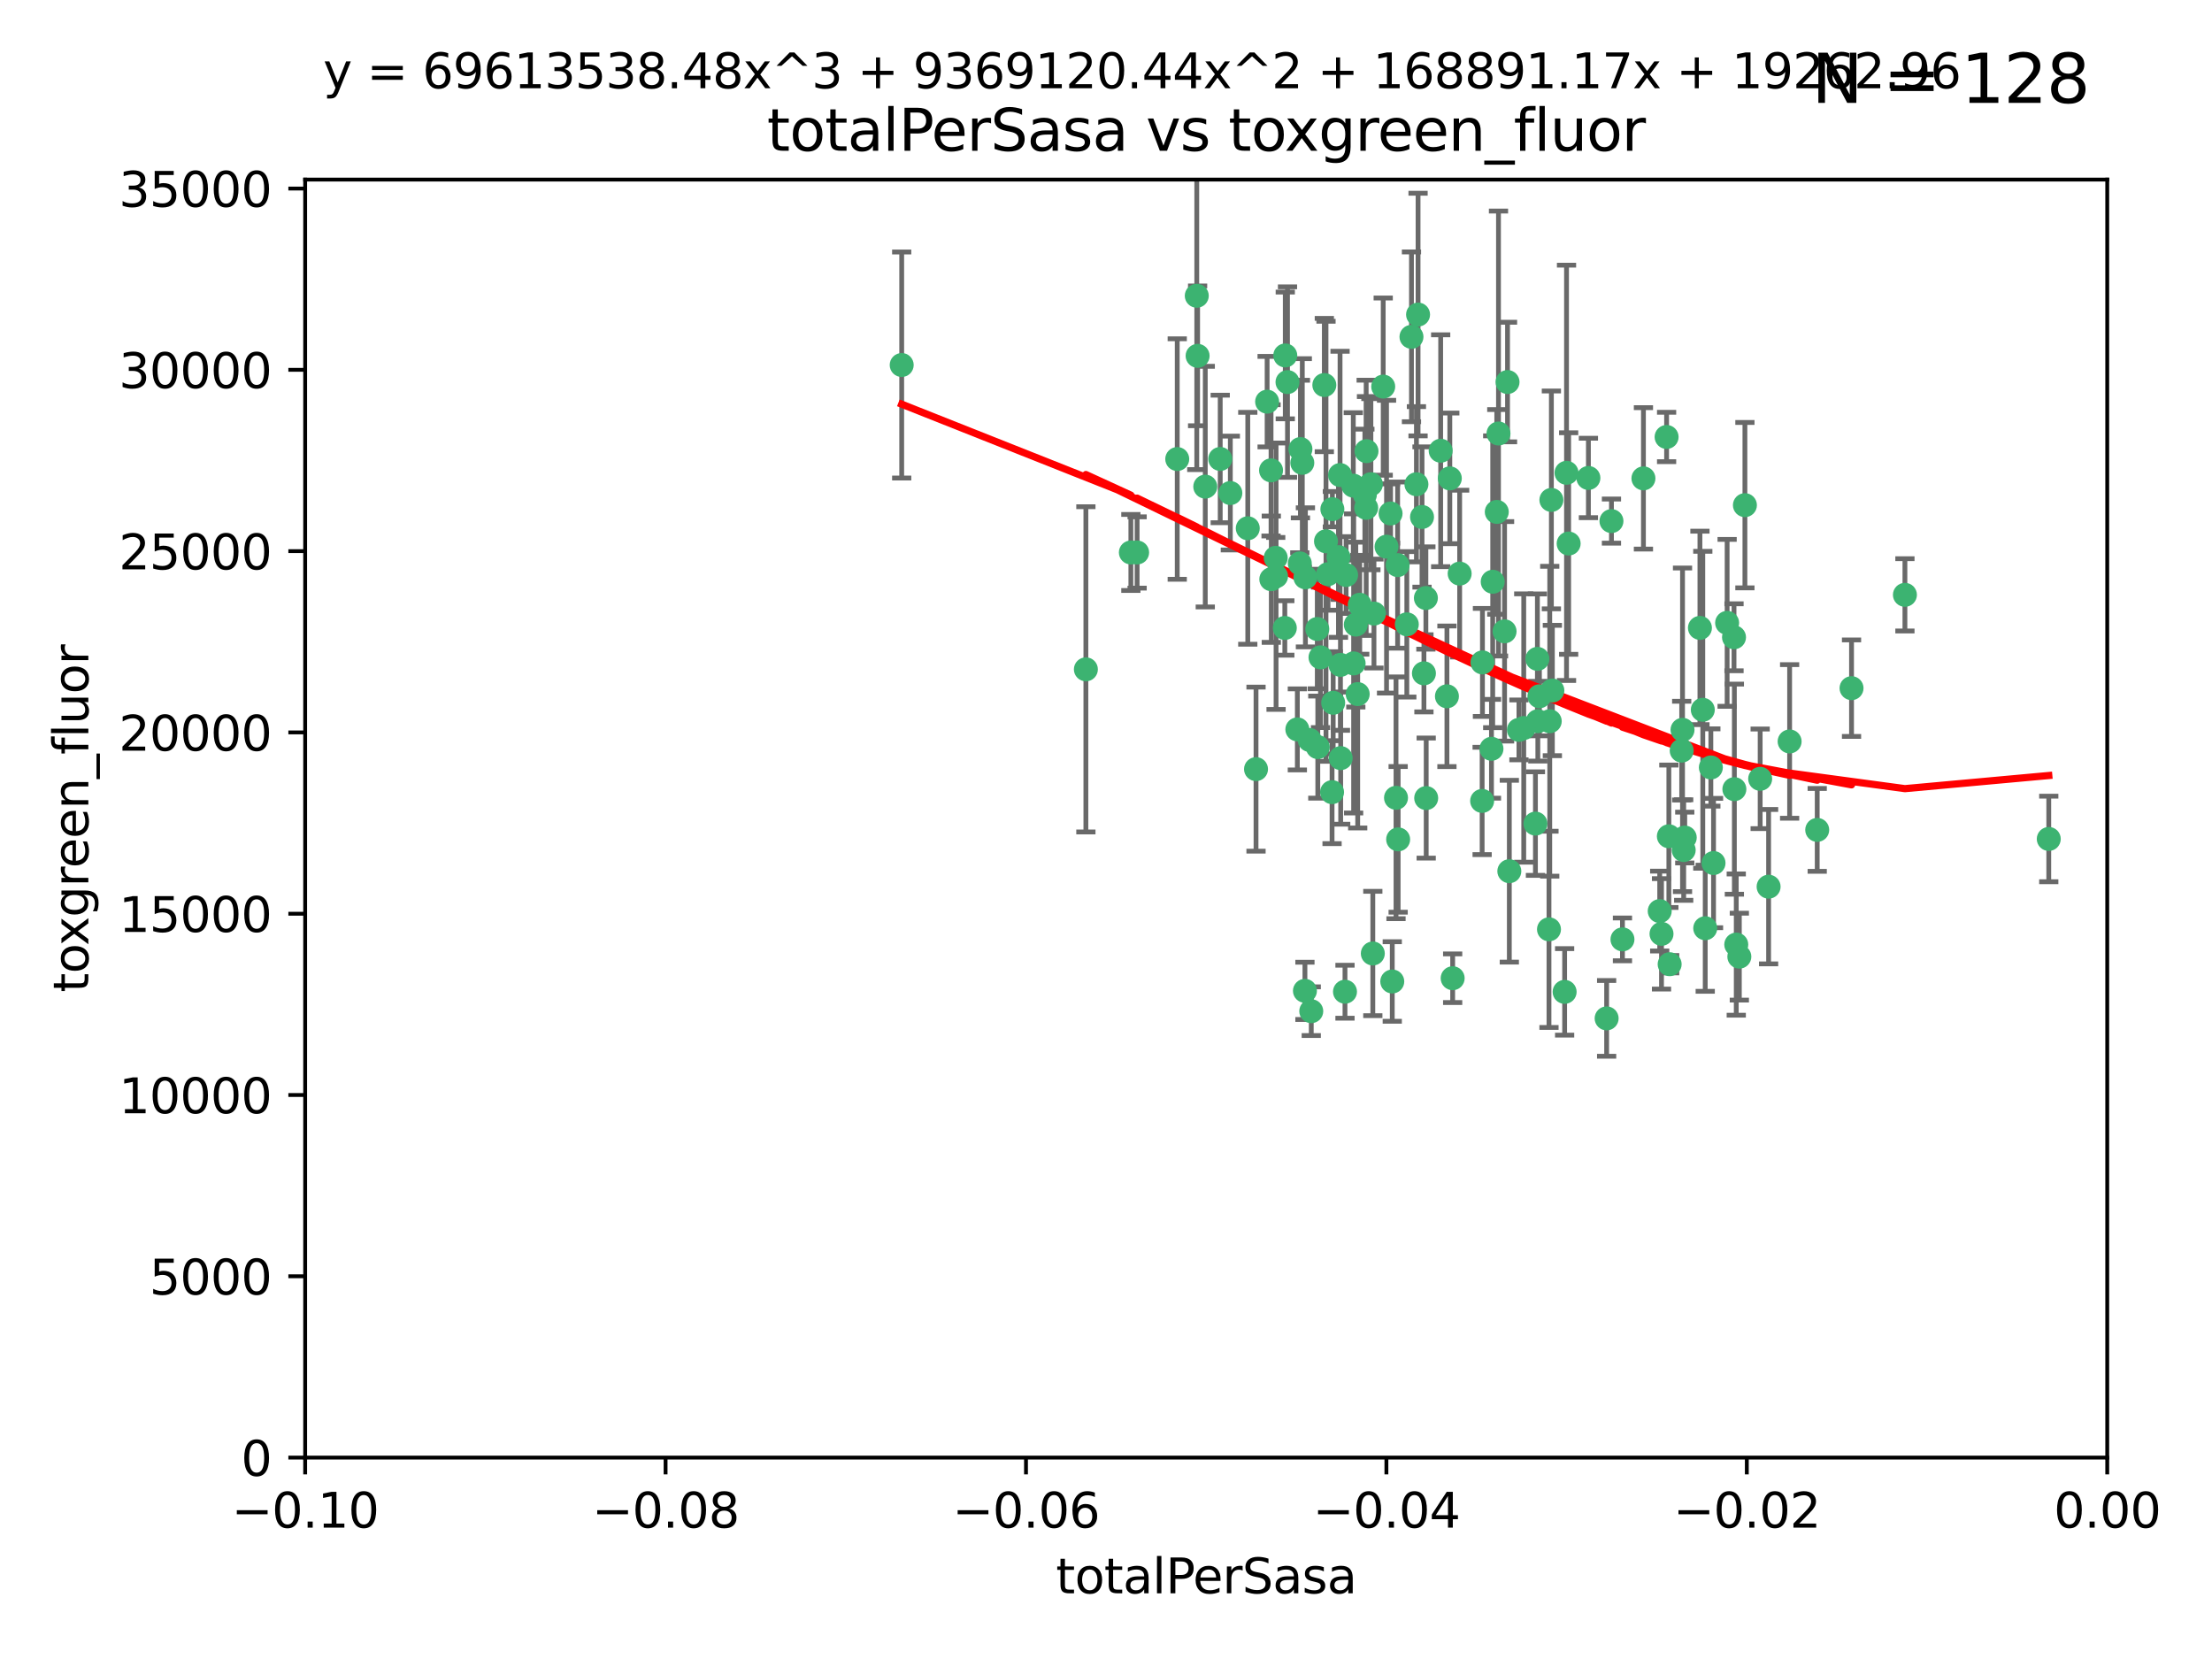 <?xml version="1.0" encoding="utf-8" standalone="no"?>
<!DOCTYPE svg PUBLIC "-//W3C//DTD SVG 1.1//EN"
  "http://www.w3.org/Graphics/SVG/1.1/DTD/svg11.dtd">
<svg xmlns:xlink="http://www.w3.org/1999/xlink" width="460.8pt" height="345.6pt" viewBox="0 0 460.8 345.6" xmlns="http://www.w3.org/2000/svg" version="1.1">
 <defs>
  <style type="text/css">*{stroke-linejoin: round; stroke-linecap: butt}</style>
 </defs>
 <g id="figure_1">
  <g id="patch_1">
   <path d="M 0 345.6 
L 460.8 345.6 
L 460.8 0 
L 0 0 
z
" style="fill: #ffffff"/>
  </g>
  <g id="axes_1">
   <g id="patch_2">
    <path d="M 63.571 303.64 
L 438.975 303.64 
L 438.975 37.411 
L 63.571 37.411 
z
" style="fill: #ffffff"/>
   </g>
   <g id="PathCollection_1">
    <defs>
     <path id="ma378bf50fd" d="M 0 1.118 
C 0.297 1.118 0.581 1 0.791 0.791 
C 1 0.581 1.118 0.297 1.118 0 
C 1.118 -0.297 1 -0.581 0.791 -0.791 
C 0.581 -1 0.297 -1.118 0 -1.118 
C -0.297 -1.118 -0.581 -1 -0.791 -0.791 
C -1 -0.581 -1.118 -0.297 -1.118 0 
C -1.118 0.297 -1 0.581 -0.791 0.791 
C -0.581 1 -0.297 1.118 0 1.118 
z
" style="stroke: #3cb371"/>
    </defs>
    <g clip-path="url(#p0d3d94a719)">
     <use xlink:href="#ma378bf50fd" x="187.841" y="76.037" style="fill: #3cb371; stroke: #3cb371"/>
     <use xlink:href="#ma378bf50fd" x="235.58" y="115.09" style="fill: #3cb371; stroke: #3cb371"/>
     <use xlink:href="#ma378bf50fd" x="226.209" y="139.434" style="fill: #3cb371; stroke: #3cb371"/>
     <use xlink:href="#ma378bf50fd" x="268.211" y="79.593" style="fill: #3cb371; stroke: #3cb371"/>
     <use xlink:href="#ma378bf50fd" x="254.195" y="95.609" style="fill: #3cb371; stroke: #3cb371"/>
     <use xlink:href="#ma378bf50fd" x="251.08" y="101.372" style="fill: #3cb371; stroke: #3cb371"/>
     <use xlink:href="#ma378bf50fd" x="275.085" y="136.942" style="fill: #3cb371; stroke: #3cb371"/>
     <use xlink:href="#ma378bf50fd" x="264.836" y="120.662" style="fill: #3cb371; stroke: #3cb371"/>
     <use xlink:href="#ma378bf50fd" x="271.293" y="96.415" style="fill: #3cb371; stroke: #3cb371"/>
     <use xlink:href="#ma378bf50fd" x="236.883" y="115.091" style="fill: #3cb371; stroke: #3cb371"/>
     <use xlink:href="#ma378bf50fd" x="249.31" y="61.614" style="fill: #3cb371; stroke: #3cb371"/>
     <use xlink:href="#ma378bf50fd" x="265.756" y="116.204" style="fill: #3cb371; stroke: #3cb371"/>
     <use xlink:href="#ma378bf50fd" x="263.965" y="83.673" style="fill: #3cb371; stroke: #3cb371"/>
     <use xlink:href="#ma378bf50fd" x="274.414" y="131.033" style="fill: #3cb371; stroke: #3cb371"/>
     <use xlink:href="#ma378bf50fd" x="275.882" y="80.209" style="fill: #3cb371; stroke: #3cb371"/>
     <use xlink:href="#ma378bf50fd" x="281.916" y="101.166" style="fill: #3cb371; stroke: #3cb371"/>
     <use xlink:href="#ma378bf50fd" x="249.484" y="74.129" style="fill: #3cb371; stroke: #3cb371"/>
     <use xlink:href="#ma378bf50fd" x="261.652" y="160.224" style="fill: #3cb371; stroke: #3cb371"/>
     <use xlink:href="#ma378bf50fd" x="270.262" y="151.945" style="fill: #3cb371; stroke: #3cb371"/>
     <use xlink:href="#ma378bf50fd" x="276.23" y="112.761" style="fill: #3cb371; stroke: #3cb371"/>
     <use xlink:href="#ma378bf50fd" x="276.649" y="119.604" style="fill: #3cb371; stroke: #3cb371"/>
     <use xlink:href="#ma378bf50fd" x="282.834" y="144.591" style="fill: #3cb371; stroke: #3cb371"/>
     <use xlink:href="#ma378bf50fd" x="285.583" y="100.872" style="fill: #3cb371; stroke: #3cb371"/>
     <use xlink:href="#ma378bf50fd" x="284.327" y="103.062" style="fill: #3cb371; stroke: #3cb371"/>
     <use xlink:href="#ma378bf50fd" x="278.828" y="116.067" style="fill: #3cb371; stroke: #3cb371"/>
     <use xlink:href="#ma378bf50fd" x="267.746" y="74.047" style="fill: #3cb371; stroke: #3cb371"/>
     <use xlink:href="#ma378bf50fd" x="245.241" y="95.624" style="fill: #3cb371; stroke: #3cb371"/>
     <use xlink:href="#ma378bf50fd" x="279.241" y="138.507" style="fill: #3cb371; stroke: #3cb371"/>
     <use xlink:href="#ma378bf50fd" x="295.068" y="100.88" style="fill: #3cb371; stroke: #3cb371"/>
     <use xlink:href="#ma378bf50fd" x="279.29" y="157.928" style="fill: #3cb371; stroke: #3cb371"/>
     <use xlink:href="#ma378bf50fd" x="284.6" y="105.788" style="fill: #3cb371; stroke: #3cb371"/>
     <use xlink:href="#ma378bf50fd" x="283.258" y="125.985" style="fill: #3cb371; stroke: #3cb371"/>
     <use xlink:href="#ma378bf50fd" x="282.441" y="130.114" style="fill: #3cb371; stroke: #3cb371"/>
     <use xlink:href="#ma378bf50fd" x="272.826" y="154.151" style="fill: #3cb371; stroke: #3cb371"/>
     <use xlink:href="#ma378bf50fd" x="290.815" y="166.197" style="fill: #3cb371; stroke: #3cb371"/>
     <use xlink:href="#ma378bf50fd" x="296.232" y="107.698" style="fill: #3cb371; stroke: #3cb371"/>
     <use xlink:href="#ma378bf50fd" x="291.149" y="117.721" style="fill: #3cb371; stroke: #3cb371"/>
     <use xlink:href="#ma378bf50fd" x="288.842" y="113.883" style="fill: #3cb371; stroke: #3cb371"/>
     <use xlink:href="#ma378bf50fd" x="281.985" y="138.203" style="fill: #3cb371; stroke: #3cb371"/>
     <use xlink:href="#ma378bf50fd" x="277.728" y="146.402" style="fill: #3cb371; stroke: #3cb371"/>
     <use xlink:href="#ma378bf50fd" x="289.681" y="106.972" style="fill: #3cb371; stroke: #3cb371"/>
     <use xlink:href="#ma378bf50fd" x="280.418" y="119.786" style="fill: #3cb371; stroke: #3cb371"/>
     <use xlink:href="#ma378bf50fd" x="288.148" y="80.534" style="fill: #3cb371; stroke: #3cb371"/>
     <use xlink:href="#ma378bf50fd" x="280.186" y="206.592" style="fill: #3cb371; stroke: #3cb371"/>
     <use xlink:href="#ma378bf50fd" x="270.902" y="93.547" style="fill: #3cb371; stroke: #3cb371"/>
     <use xlink:href="#ma378bf50fd" x="297.039" y="124.576" style="fill: #3cb371; stroke: #3cb371"/>
     <use xlink:href="#ma378bf50fd" x="295.409" y="65.53" style="fill: #3cb371; stroke: #3cb371"/>
     <use xlink:href="#ma378bf50fd" x="302.023" y="99.654" style="fill: #3cb371; stroke: #3cb371"/>
     <use xlink:href="#ma378bf50fd" x="310.702" y="155.987" style="fill: #3cb371; stroke: #3cb371"/>
     <use xlink:href="#ma378bf50fd" x="277.556" y="106.07" style="fill: #3cb371; stroke: #3cb371"/>
     <use xlink:href="#ma378bf50fd" x="264.783" y="97.982" style="fill: #3cb371; stroke: #3cb371"/>
     <use xlink:href="#ma378bf50fd" x="277.493" y="165.021" style="fill: #3cb371; stroke: #3cb371"/>
     <use xlink:href="#ma378bf50fd" x="279.158" y="98.96" style="fill: #3cb371; stroke: #3cb371"/>
     <use xlink:href="#ma378bf50fd" x="271.942" y="120.269" style="fill: #3cb371; stroke: #3cb371"/>
     <use xlink:href="#ma378bf50fd" x="273.159" y="210.65" style="fill: #3cb371; stroke: #3cb371"/>
     <use xlink:href="#ma378bf50fd" x="335.696" y="108.552" style="fill: #3cb371; stroke: #3cb371"/>
     <use xlink:href="#ma378bf50fd" x="293.065" y="130.059" style="fill: #3cb371; stroke: #3cb371"/>
     <use xlink:href="#ma378bf50fd" x="317.423" y="151.66" style="fill: #3cb371; stroke: #3cb371"/>
     <use xlink:href="#ma378bf50fd" x="314.046" y="79.585" style="fill: #3cb371; stroke: #3cb371"/>
     <use xlink:href="#ma378bf50fd" x="267.65" y="130.815" style="fill: #3cb371; stroke: #3cb371"/>
     <use xlink:href="#ma378bf50fd" x="274.522" y="155.635" style="fill: #3cb371; stroke: #3cb371"/>
     <use xlink:href="#ma378bf50fd" x="290.034" y="204.462" style="fill: #3cb371; stroke: #3cb371"/>
     <use xlink:href="#ma378bf50fd" x="271.842" y="206.41" style="fill: #3cb371; stroke: #3cb371"/>
     <use xlink:href="#ma378bf50fd" x="285.983" y="198.628" style="fill: #3cb371; stroke: #3cb371"/>
     <use xlink:href="#ma378bf50fd" x="291.26" y="174.858" style="fill: #3cb371; stroke: #3cb371"/>
     <use xlink:href="#ma378bf50fd" x="265.828" y="120.034" style="fill: #3cb371; stroke: #3cb371"/>
     <use xlink:href="#ma378bf50fd" x="296.63" y="140.267" style="fill: #3cb371; stroke: #3cb371"/>
     <use xlink:href="#ma378bf50fd" x="300.119" y="93.895" style="fill: #3cb371; stroke: #3cb371"/>
     <use xlink:href="#ma378bf50fd" x="301.422" y="145.051" style="fill: #3cb371; stroke: #3cb371"/>
     <use xlink:href="#ma378bf50fd" x="270.774" y="117.366" style="fill: #3cb371; stroke: #3cb371"/>
     <use xlink:href="#ma378bf50fd" x="284.666" y="93.983" style="fill: #3cb371; stroke: #3cb371"/>
     <use xlink:href="#ma378bf50fd" x="256.303" y="102.712" style="fill: #3cb371; stroke: #3cb371"/>
     <use xlink:href="#ma378bf50fd" x="316.423" y="152.046" style="fill: #3cb371; stroke: #3cb371"/>
     <use xlink:href="#ma378bf50fd" x="286.223" y="127.818" style="fill: #3cb371; stroke: #3cb371"/>
     <use xlink:href="#ma378bf50fd" x="323.182" y="104.143" style="fill: #3cb371; stroke: #3cb371"/>
     <use xlink:href="#ma378bf50fd" x="259.935" y="110.051" style="fill: #3cb371; stroke: #3cb371"/>
     <use xlink:href="#ma378bf50fd" x="310.958" y="121.191" style="fill: #3cb371; stroke: #3cb371"/>
     <use xlink:href="#ma378bf50fd" x="294.035" y="70.169" style="fill: #3cb371; stroke: #3cb371"/>
     <use xlink:href="#ma378bf50fd" x="326.778" y="113.229" style="fill: #3cb371; stroke: #3cb371"/>
     <use xlink:href="#ma378bf50fd" x="308.755" y="166.847" style="fill: #3cb371; stroke: #3cb371"/>
     <use xlink:href="#ma378bf50fd" x="320.689" y="145.049" style="fill: #3cb371; stroke: #3cb371"/>
     <use xlink:href="#ma378bf50fd" x="320.359" y="150.242" style="fill: #3cb371; stroke: #3cb371"/>
     <use xlink:href="#ma378bf50fd" x="320.27" y="137.251" style="fill: #3cb371; stroke: #3cb371"/>
     <use xlink:href="#ma378bf50fd" x="308.822" y="137.993" style="fill: #3cb371; stroke: #3cb371"/>
     <use xlink:href="#ma378bf50fd" x="312.163" y="90.309" style="fill: #3cb371; stroke: #3cb371"/>
     <use xlink:href="#ma378bf50fd" x="322.682" y="193.597" style="fill: #3cb371; stroke: #3cb371"/>
     <use xlink:href="#ma378bf50fd" x="346.123" y="194.538" style="fill: #3cb371; stroke: #3cb371"/>
     <use xlink:href="#ma378bf50fd" x="342.358" y="99.653" style="fill: #3cb371; stroke: #3cb371"/>
     <use xlink:href="#ma378bf50fd" x="311.807" y="106.641" style="fill: #3cb371; stroke: #3cb371"/>
     <use xlink:href="#ma378bf50fd" x="313.43" y="131.52" style="fill: #3cb371; stroke: #3cb371"/>
     <use xlink:href="#ma378bf50fd" x="345.749" y="189.794" style="fill: #3cb371; stroke: #3cb371"/>
     <use xlink:href="#ma378bf50fd" x="322.84" y="150.246" style="fill: #3cb371; stroke: #3cb371"/>
     <use xlink:href="#ma378bf50fd" x="297.102" y="166.253" style="fill: #3cb371; stroke: #3cb371"/>
     <use xlink:href="#ma378bf50fd" x="347.819" y="200.861" style="fill: #3cb371; stroke: #3cb371"/>
     <use xlink:href="#ma378bf50fd" x="326.335" y="98.495" style="fill: #3cb371; stroke: #3cb371"/>
     <use xlink:href="#ma378bf50fd" x="330.894" y="99.568" style="fill: #3cb371; stroke: #3cb371"/>
     <use xlink:href="#ma378bf50fd" x="350.5" y="152.035" style="fill: #3cb371; stroke: #3cb371"/>
     <use xlink:href="#ma378bf50fd" x="302.616" y="203.781" style="fill: #3cb371; stroke: #3cb371"/>
     <use xlink:href="#ma378bf50fd" x="361.694" y="196.77" style="fill: #3cb371; stroke: #3cb371"/>
     <use xlink:href="#ma378bf50fd" x="323.386" y="143.844" style="fill: #3cb371; stroke: #3cb371"/>
     <use xlink:href="#ma378bf50fd" x="314.42" y="181.487" style="fill: #3cb371; stroke: #3cb371"/>
     <use xlink:href="#ma378bf50fd" x="334.691" y="212.147" style="fill: #3cb371; stroke: #3cb371"/>
     <use xlink:href="#ma378bf50fd" x="319.86" y="171.57" style="fill: #3cb371; stroke: #3cb371"/>
     <use xlink:href="#ma378bf50fd" x="325.941" y="206.625" style="fill: #3cb371; stroke: #3cb371"/>
     <use xlink:href="#ma378bf50fd" x="350.329" y="156.366" style="fill: #3cb371; stroke: #3cb371"/>
     <use xlink:href="#ma378bf50fd" x="368.433" y="184.712" style="fill: #3cb371; stroke: #3cb371"/>
     <use xlink:href="#ma378bf50fd" x="347.183" y="91.028" style="fill: #3cb371; stroke: #3cb371"/>
     <use xlink:href="#ma378bf50fd" x="356.402" y="159.878" style="fill: #3cb371; stroke: #3cb371"/>
     <use xlink:href="#ma378bf50fd" x="337.988" y="195.688" style="fill: #3cb371; stroke: #3cb371"/>
     <use xlink:href="#ma378bf50fd" x="354.127" y="130.801" style="fill: #3cb371; stroke: #3cb371"/>
     <use xlink:href="#ma378bf50fd" x="356.959" y="179.787" style="fill: #3cb371; stroke: #3cb371"/>
     <use xlink:href="#ma378bf50fd" x="304.073" y="119.492" style="fill: #3cb371; stroke: #3cb371"/>
     <use xlink:href="#ma378bf50fd" x="350.744" y="177.08" style="fill: #3cb371; stroke: #3cb371"/>
     <use xlink:href="#ma378bf50fd" x="347.654" y="174.211" style="fill: #3cb371; stroke: #3cb371"/>
     <use xlink:href="#ma378bf50fd" x="350.965" y="174.48" style="fill: #3cb371; stroke: #3cb371"/>
     <use xlink:href="#ma378bf50fd" x="355.23" y="193.367" style="fill: #3cb371; stroke: #3cb371"/>
     <use xlink:href="#ma378bf50fd" x="372.811" y="154.457" style="fill: #3cb371; stroke: #3cb371"/>
     <use xlink:href="#ma378bf50fd" x="363.497" y="105.234" style="fill: #3cb371; stroke: #3cb371"/>
     <use xlink:href="#ma378bf50fd" x="359.792" y="129.752" style="fill: #3cb371; stroke: #3cb371"/>
     <use xlink:href="#ma378bf50fd" x="354.724" y="147.862" style="fill: #3cb371; stroke: #3cb371"/>
     <use xlink:href="#ma378bf50fd" x="361.227" y="132.758" style="fill: #3cb371; stroke: #3cb371"/>
     <use xlink:href="#ma378bf50fd" x="378.56" y="172.883" style="fill: #3cb371; stroke: #3cb371"/>
     <use xlink:href="#ma378bf50fd" x="361.301" y="164.396" style="fill: #3cb371; stroke: #3cb371"/>
     <use xlink:href="#ma378bf50fd" x="385.708" y="143.358" style="fill: #3cb371; stroke: #3cb371"/>
     <use xlink:href="#ma378bf50fd" x="362.337" y="199.288" style="fill: #3cb371; stroke: #3cb371"/>
     <use xlink:href="#ma378bf50fd" x="366.674" y="162.243" style="fill: #3cb371; stroke: #3cb371"/>
     <use xlink:href="#ma378bf50fd" x="396.83" y="123.914" style="fill: #3cb371; stroke: #3cb371"/>
     <use xlink:href="#ma378bf50fd" x="426.795" y="174.769" style="fill: #3cb371; stroke: #3cb371"/>
    </g>
   </g>
   <g id="matplotlib.axis_1">
    <g id="xtick_1">
     <g id="line2d_1">
      <defs>
       <path id="m7ea9ed4bb3" d="M 0 0 
L 0 3.5 
" style="stroke: #000000; stroke-width: 0.8"/>
      </defs>
      <g>
       <use xlink:href="#m7ea9ed4bb3" x="63.571" y="303.64" style="stroke: #000000; stroke-width: 0.8"/>
      </g>
     </g>
     <g id="text_1">
      <!-- −0.10 -->
      <g transform="translate(48.249 318.238)scale(0.1 -0.1)">
       <defs>
        <path id="DejaVuSans-2212" d="M 678 2272 
L 4684 2272 
L 4684 1741 
L 678 1741 
L 678 2272 
z
" transform="scale(0.016)"/>
        <path id="DejaVuSans-30" d="M 2034 4250 
Q 1547 4250 1301 3770 
Q 1056 3291 1056 2328 
Q 1056 1369 1301 889 
Q 1547 409 2034 409 
Q 2525 409 2770 889 
Q 3016 1369 3016 2328 
Q 3016 3291 2770 3770 
Q 2525 4250 2034 4250 
z
M 2034 4750 
Q 2819 4750 3233 4129 
Q 3647 3509 3647 2328 
Q 3647 1150 3233 529 
Q 2819 -91 2034 -91 
Q 1250 -91 836 529 
Q 422 1150 422 2328 
Q 422 3509 836 4129 
Q 1250 4750 2034 4750 
z
" transform="scale(0.016)"/>
        <path id="DejaVuSans-2e" d="M 684 794 
L 1344 794 
L 1344 0 
L 684 0 
L 684 794 
z
" transform="scale(0.016)"/>
        <path id="DejaVuSans-31" d="M 794 531 
L 1825 531 
L 1825 4091 
L 703 3866 
L 703 4441 
L 1819 4666 
L 2450 4666 
L 2450 531 
L 3481 531 
L 3481 0 
L 794 0 
L 794 531 
z
" transform="scale(0.016)"/>
       </defs>
       <use xlink:href="#DejaVuSans-2212"/>
       <use xlink:href="#DejaVuSans-30" x="83.789"/>
       <use xlink:href="#DejaVuSans-2e" x="147.412"/>
       <use xlink:href="#DejaVuSans-31" x="179.199"/>
       <use xlink:href="#DejaVuSans-30" x="242.822"/>
      </g>
     </g>
    </g>
    <g id="xtick_2">
     <g id="line2d_2">
      <g>
       <use xlink:href="#m7ea9ed4bb3" x="138.652" y="303.64" style="stroke: #000000; stroke-width: 0.8"/>
      </g>
     </g>
     <g id="text_2">
      <!-- −0.08 -->
      <g transform="translate(123.329 318.238)scale(0.1 -0.1)">
       <defs>
        <path id="DejaVuSans-38" d="M 2034 2216 
Q 1584 2216 1326 1975 
Q 1069 1734 1069 1313 
Q 1069 891 1326 650 
Q 1584 409 2034 409 
Q 2484 409 2743 651 
Q 3003 894 3003 1313 
Q 3003 1734 2745 1975 
Q 2488 2216 2034 2216 
z
M 1403 2484 
Q 997 2584 770 2862 
Q 544 3141 544 3541 
Q 544 4100 942 4425 
Q 1341 4750 2034 4750 
Q 2731 4750 3128 4425 
Q 3525 4100 3525 3541 
Q 3525 3141 3298 2862 
Q 3072 2584 2669 2484 
Q 3125 2378 3379 2068 
Q 3634 1759 3634 1313 
Q 3634 634 3220 271 
Q 2806 -91 2034 -91 
Q 1263 -91 848 271 
Q 434 634 434 1313 
Q 434 1759 690 2068 
Q 947 2378 1403 2484 
z
M 1172 3481 
Q 1172 3119 1398 2916 
Q 1625 2713 2034 2713 
Q 2441 2713 2670 2916 
Q 2900 3119 2900 3481 
Q 2900 3844 2670 4047 
Q 2441 4250 2034 4250 
Q 1625 4250 1398 4047 
Q 1172 3844 1172 3481 
z
" transform="scale(0.016)"/>
       </defs>
       <use xlink:href="#DejaVuSans-2212"/>
       <use xlink:href="#DejaVuSans-30" x="83.789"/>
       <use xlink:href="#DejaVuSans-2e" x="147.412"/>
       <use xlink:href="#DejaVuSans-30" x="179.199"/>
       <use xlink:href="#DejaVuSans-38" x="242.822"/>
      </g>
     </g>
    </g>
    <g id="xtick_3">
     <g id="line2d_3">
      <g>
       <use xlink:href="#m7ea9ed4bb3" x="213.733" y="303.64" style="stroke: #000000; stroke-width: 0.8"/>
      </g>
     </g>
     <g id="text_3">
      <!-- −0.06 -->
      <g transform="translate(198.41 318.238)scale(0.1 -0.1)">
       <defs>
        <path id="DejaVuSans-36" d="M 2113 2584 
Q 1688 2584 1439 2293 
Q 1191 2003 1191 1497 
Q 1191 994 1439 701 
Q 1688 409 2113 409 
Q 2538 409 2786 701 
Q 3034 994 3034 1497 
Q 3034 2003 2786 2293 
Q 2538 2584 2113 2584 
z
M 3366 4563 
L 3366 3988 
Q 3128 4100 2886 4159 
Q 2644 4219 2406 4219 
Q 1781 4219 1451 3797 
Q 1122 3375 1075 2522 
Q 1259 2794 1537 2939 
Q 1816 3084 2150 3084 
Q 2853 3084 3261 2657 
Q 3669 2231 3669 1497 
Q 3669 778 3244 343 
Q 2819 -91 2113 -91 
Q 1303 -91 875 529 
Q 447 1150 447 2328 
Q 447 3434 972 4092 
Q 1497 4750 2381 4750 
Q 2619 4750 2861 4703 
Q 3103 4656 3366 4563 
z
" transform="scale(0.016)"/>
       </defs>
       <use xlink:href="#DejaVuSans-2212"/>
       <use xlink:href="#DejaVuSans-30" x="83.789"/>
       <use xlink:href="#DejaVuSans-2e" x="147.412"/>
       <use xlink:href="#DejaVuSans-30" x="179.199"/>
       <use xlink:href="#DejaVuSans-36" x="242.822"/>
      </g>
     </g>
    </g>
    <g id="xtick_4">
     <g id="line2d_4">
      <g>
       <use xlink:href="#m7ea9ed4bb3" x="288.813" y="303.64" style="stroke: #000000; stroke-width: 0.8"/>
      </g>
     </g>
     <g id="text_4">
      <!-- −0.04 -->
      <g transform="translate(273.491 318.238)scale(0.1 -0.1)">
       <defs>
        <path id="DejaVuSans-34" d="M 2419 4116 
L 825 1625 
L 2419 1625 
L 2419 4116 
z
M 2253 4666 
L 3047 4666 
L 3047 1625 
L 3713 1625 
L 3713 1100 
L 3047 1100 
L 3047 0 
L 2419 0 
L 2419 1100 
L 313 1100 
L 313 1709 
L 2253 4666 
z
" transform="scale(0.016)"/>
       </defs>
       <use xlink:href="#DejaVuSans-2212"/>
       <use xlink:href="#DejaVuSans-30" x="83.789"/>
       <use xlink:href="#DejaVuSans-2e" x="147.412"/>
       <use xlink:href="#DejaVuSans-30" x="179.199"/>
       <use xlink:href="#DejaVuSans-34" x="242.822"/>
      </g>
     </g>
    </g>
    <g id="xtick_5">
     <g id="line2d_5">
      <g>
       <use xlink:href="#m7ea9ed4bb3" x="363.894" y="303.64" style="stroke: #000000; stroke-width: 0.8"/>
      </g>
     </g>
     <g id="text_5">
      <!-- −0.02 -->
      <g transform="translate(348.572 318.238)scale(0.1 -0.1)">
       <defs>
        <path id="DejaVuSans-32" d="M 1228 531 
L 3431 531 
L 3431 0 
L 469 0 
L 469 531 
Q 828 903 1448 1529 
Q 2069 2156 2228 2338 
Q 2531 2678 2651 2914 
Q 2772 3150 2772 3378 
Q 2772 3750 2511 3984 
Q 2250 4219 1831 4219 
Q 1534 4219 1204 4116 
Q 875 4013 500 3803 
L 500 4441 
Q 881 4594 1212 4672 
Q 1544 4750 1819 4750 
Q 2544 4750 2975 4387 
Q 3406 4025 3406 3419 
Q 3406 3131 3298 2873 
Q 3191 2616 2906 2266 
Q 2828 2175 2409 1742 
Q 1991 1309 1228 531 
z
" transform="scale(0.016)"/>
       </defs>
       <use xlink:href="#DejaVuSans-2212"/>
       <use xlink:href="#DejaVuSans-30" x="83.789"/>
       <use xlink:href="#DejaVuSans-2e" x="147.412"/>
       <use xlink:href="#DejaVuSans-30" x="179.199"/>
       <use xlink:href="#DejaVuSans-32" x="242.822"/>
      </g>
     </g>
    </g>
    <g id="xtick_6">
     <g id="line2d_6">
      <g>
       <use xlink:href="#m7ea9ed4bb3" x="438.975" y="303.64" style="stroke: #000000; stroke-width: 0.8"/>
      </g>
     </g>
     <g id="text_6">
      <!-- 0.00 -->
      <g transform="translate(427.842 318.238)scale(0.1 -0.1)">
       <use xlink:href="#DejaVuSans-30"/>
       <use xlink:href="#DejaVuSans-2e" x="63.623"/>
       <use xlink:href="#DejaVuSans-30" x="95.41"/>
       <use xlink:href="#DejaVuSans-30" x="159.033"/>
      </g>
     </g>
    </g>
    <g id="text_7">
     <!-- totalPerSasa -->
     <g transform="translate(219.968 331.917)scale(0.1 -0.1)">
      <defs>
       <path id="DejaVuSans-74" d="M 1172 4494 
L 1172 3500 
L 2356 3500 
L 2356 3053 
L 1172 3053 
L 1172 1153 
Q 1172 725 1289 603 
Q 1406 481 1766 481 
L 2356 481 
L 2356 0 
L 1766 0 
Q 1100 0 847 248 
Q 594 497 594 1153 
L 594 3053 
L 172 3053 
L 172 3500 
L 594 3500 
L 594 4494 
L 1172 4494 
z
" transform="scale(0.016)"/>
       <path id="DejaVuSans-6f" d="M 1959 3097 
Q 1497 3097 1228 2736 
Q 959 2375 959 1747 
Q 959 1119 1226 758 
Q 1494 397 1959 397 
Q 2419 397 2687 759 
Q 2956 1122 2956 1747 
Q 2956 2369 2687 2733 
Q 2419 3097 1959 3097 
z
M 1959 3584 
Q 2709 3584 3137 3096 
Q 3566 2609 3566 1747 
Q 3566 888 3137 398 
Q 2709 -91 1959 -91 
Q 1206 -91 779 398 
Q 353 888 353 1747 
Q 353 2609 779 3096 
Q 1206 3584 1959 3584 
z
" transform="scale(0.016)"/>
       <path id="DejaVuSans-61" d="M 2194 1759 
Q 1497 1759 1228 1600 
Q 959 1441 959 1056 
Q 959 750 1161 570 
Q 1363 391 1709 391 
Q 2188 391 2477 730 
Q 2766 1069 2766 1631 
L 2766 1759 
L 2194 1759 
z
M 3341 1997 
L 3341 0 
L 2766 0 
L 2766 531 
Q 2569 213 2275 61 
Q 1981 -91 1556 -91 
Q 1019 -91 701 211 
Q 384 513 384 1019 
Q 384 1609 779 1909 
Q 1175 2209 1959 2209 
L 2766 2209 
L 2766 2266 
Q 2766 2663 2505 2880 
Q 2244 3097 1772 3097 
Q 1472 3097 1187 3025 
Q 903 2953 641 2809 
L 641 3341 
Q 956 3463 1253 3523 
Q 1550 3584 1831 3584 
Q 2591 3584 2966 3190 
Q 3341 2797 3341 1997 
z
" transform="scale(0.016)"/>
       <path id="DejaVuSans-6c" d="M 603 4863 
L 1178 4863 
L 1178 0 
L 603 0 
L 603 4863 
z
" transform="scale(0.016)"/>
       <path id="DejaVuSans-50" d="M 1259 4147 
L 1259 2394 
L 2053 2394 
Q 2494 2394 2734 2622 
Q 2975 2850 2975 3272 
Q 2975 3691 2734 3919 
Q 2494 4147 2053 4147 
L 1259 4147 
z
M 628 4666 
L 2053 4666 
Q 2838 4666 3239 4311 
Q 3641 3956 3641 3272 
Q 3641 2581 3239 2228 
Q 2838 1875 2053 1875 
L 1259 1875 
L 1259 0 
L 628 0 
L 628 4666 
z
" transform="scale(0.016)"/>
       <path id="DejaVuSans-65" d="M 3597 1894 
L 3597 1613 
L 953 1613 
Q 991 1019 1311 708 
Q 1631 397 2203 397 
Q 2534 397 2845 478 
Q 3156 559 3463 722 
L 3463 178 
Q 3153 47 2828 -22 
Q 2503 -91 2169 -91 
Q 1331 -91 842 396 
Q 353 884 353 1716 
Q 353 2575 817 3079 
Q 1281 3584 2069 3584 
Q 2775 3584 3186 3129 
Q 3597 2675 3597 1894 
z
M 3022 2063 
Q 3016 2534 2758 2815 
Q 2500 3097 2075 3097 
Q 1594 3097 1305 2825 
Q 1016 2553 972 2059 
L 3022 2063 
z
" transform="scale(0.016)"/>
       <path id="DejaVuSans-72" d="M 2631 2963 
Q 2534 3019 2420 3045 
Q 2306 3072 2169 3072 
Q 1681 3072 1420 2755 
Q 1159 2438 1159 1844 
L 1159 0 
L 581 0 
L 581 3500 
L 1159 3500 
L 1159 2956 
Q 1341 3275 1631 3429 
Q 1922 3584 2338 3584 
Q 2397 3584 2469 3576 
Q 2541 3569 2628 3553 
L 2631 2963 
z
" transform="scale(0.016)"/>
       <path id="DejaVuSans-53" d="M 3425 4513 
L 3425 3897 
Q 3066 4069 2747 4153 
Q 2428 4238 2131 4238 
Q 1616 4238 1336 4038 
Q 1056 3838 1056 3469 
Q 1056 3159 1242 3001 
Q 1428 2844 1947 2747 
L 2328 2669 
Q 3034 2534 3370 2195 
Q 3706 1856 3706 1288 
Q 3706 609 3251 259 
Q 2797 -91 1919 -91 
Q 1588 -91 1214 -16 
Q 841 59 441 206 
L 441 856 
Q 825 641 1194 531 
Q 1563 422 1919 422 
Q 2459 422 2753 634 
Q 3047 847 3047 1241 
Q 3047 1584 2836 1778 
Q 2625 1972 2144 2069 
L 1759 2144 
Q 1053 2284 737 2584 
Q 422 2884 422 3419 
Q 422 4038 858 4394 
Q 1294 4750 2059 4750 
Q 2388 4750 2728 4690 
Q 3069 4631 3425 4513 
z
" transform="scale(0.016)"/>
       <path id="DejaVuSans-73" d="M 2834 3397 
L 2834 2853 
Q 2591 2978 2328 3040 
Q 2066 3103 1784 3103 
Q 1356 3103 1142 2972 
Q 928 2841 928 2578 
Q 928 2378 1081 2264 
Q 1234 2150 1697 2047 
L 1894 2003 
Q 2506 1872 2764 1633 
Q 3022 1394 3022 966 
Q 3022 478 2636 193 
Q 2250 -91 1575 -91 
Q 1294 -91 989 -36 
Q 684 19 347 128 
L 347 722 
Q 666 556 975 473 
Q 1284 391 1588 391 
Q 1994 391 2212 530 
Q 2431 669 2431 922 
Q 2431 1156 2273 1281 
Q 2116 1406 1581 1522 
L 1381 1569 
Q 847 1681 609 1914 
Q 372 2147 372 2553 
Q 372 3047 722 3315 
Q 1072 3584 1716 3584 
Q 2034 3584 2315 3537 
Q 2597 3491 2834 3397 
z
" transform="scale(0.016)"/>
      </defs>
      <use xlink:href="#DejaVuSans-74"/>
      <use xlink:href="#DejaVuSans-6f" x="39.209"/>
      <use xlink:href="#DejaVuSans-74" x="100.391"/>
      <use xlink:href="#DejaVuSans-61" x="139.6"/>
      <use xlink:href="#DejaVuSans-6c" x="200.879"/>
      <use xlink:href="#DejaVuSans-50" x="228.662"/>
      <use xlink:href="#DejaVuSans-65" x="285.34"/>
      <use xlink:href="#DejaVuSans-72" x="346.863"/>
      <use xlink:href="#DejaVuSans-53" x="387.977"/>
      <use xlink:href="#DejaVuSans-61" x="451.453"/>
      <use xlink:href="#DejaVuSans-73" x="512.732"/>
      <use xlink:href="#DejaVuSans-61" x="564.832"/>
     </g>
    </g>
   </g>
   <g id="matplotlib.axis_2">
    <g id="ytick_1">
     <g id="line2d_7">
      <defs>
       <path id="mdfe01293cf" d="M 0 0 
L -3.5 0 
" style="stroke: #000000; stroke-width: 0.8"/>
      </defs>
      <g>
       <use xlink:href="#mdfe01293cf" x="63.571" y="303.64" style="stroke: #000000; stroke-width: 0.8"/>
      </g>
     </g>
     <g id="text_8">
      <!-- 0 -->
      <g transform="translate(50.209 307.439)scale(0.1 -0.1)">
       <use xlink:href="#DejaVuSans-30"/>
      </g>
     </g>
    </g>
    <g id="ytick_2">
     <g id="line2d_8">
      <g>
       <use xlink:href="#mdfe01293cf" x="63.571" y="265.874" style="stroke: #000000; stroke-width: 0.8"/>
      </g>
     </g>
     <g id="text_9">
      <!-- 5000 -->
      <g transform="translate(31.121 269.673)scale(0.1 -0.1)">
       <defs>
        <path id="DejaVuSans-35" d="M 691 4666 
L 3169 4666 
L 3169 4134 
L 1269 4134 
L 1269 2991 
Q 1406 3038 1543 3061 
Q 1681 3084 1819 3084 
Q 2600 3084 3056 2656 
Q 3513 2228 3513 1497 
Q 3513 744 3044 326 
Q 2575 -91 1722 -91 
Q 1428 -91 1123 -41 
Q 819 9 494 109 
L 494 744 
Q 775 591 1075 516 
Q 1375 441 1709 441 
Q 2250 441 2565 725 
Q 2881 1009 2881 1497 
Q 2881 1984 2565 2268 
Q 2250 2553 1709 2553 
Q 1456 2553 1204 2497 
Q 953 2441 691 2322 
L 691 4666 
z
" transform="scale(0.016)"/>
       </defs>
       <use xlink:href="#DejaVuSans-35"/>
       <use xlink:href="#DejaVuSans-30" x="63.623"/>
       <use xlink:href="#DejaVuSans-30" x="127.246"/>
       <use xlink:href="#DejaVuSans-30" x="190.869"/>
      </g>
     </g>
    </g>
    <g id="ytick_3">
     <g id="line2d_9">
      <g>
       <use xlink:href="#mdfe01293cf" x="63.571" y="228.108" style="stroke: #000000; stroke-width: 0.8"/>
      </g>
     </g>
     <g id="text_10">
      <!-- 10000 -->
      <g transform="translate(24.759 231.907)scale(0.1 -0.1)">
       <use xlink:href="#DejaVuSans-31"/>
       <use xlink:href="#DejaVuSans-30" x="63.623"/>
       <use xlink:href="#DejaVuSans-30" x="127.246"/>
       <use xlink:href="#DejaVuSans-30" x="190.869"/>
       <use xlink:href="#DejaVuSans-30" x="254.492"/>
      </g>
     </g>
    </g>
    <g id="ytick_4">
     <g id="line2d_10">
      <g>
       <use xlink:href="#mdfe01293cf" x="63.571" y="190.342" style="stroke: #000000; stroke-width: 0.8"/>
      </g>
     </g>
     <g id="text_11">
      <!-- 15000 -->
      <g transform="translate(24.759 194.141)scale(0.1 -0.1)">
       <use xlink:href="#DejaVuSans-31"/>
       <use xlink:href="#DejaVuSans-35" x="63.623"/>
       <use xlink:href="#DejaVuSans-30" x="127.246"/>
       <use xlink:href="#DejaVuSans-30" x="190.869"/>
       <use xlink:href="#DejaVuSans-30" x="254.492"/>
      </g>
     </g>
    </g>
    <g id="ytick_5">
     <g id="line2d_11">
      <g>
       <use xlink:href="#mdfe01293cf" x="63.571" y="152.576" style="stroke: #000000; stroke-width: 0.8"/>
      </g>
     </g>
     <g id="text_12">
      <!-- 20000 -->
      <g transform="translate(24.759 156.375)scale(0.1 -0.1)">
       <use xlink:href="#DejaVuSans-32"/>
       <use xlink:href="#DejaVuSans-30" x="63.623"/>
       <use xlink:href="#DejaVuSans-30" x="127.246"/>
       <use xlink:href="#DejaVuSans-30" x="190.869"/>
       <use xlink:href="#DejaVuSans-30" x="254.492"/>
      </g>
     </g>
    </g>
    <g id="ytick_6">
     <g id="line2d_12">
      <g>
       <use xlink:href="#mdfe01293cf" x="63.571" y="114.81" style="stroke: #000000; stroke-width: 0.8"/>
      </g>
     </g>
     <g id="text_13">
      <!-- 25000 -->
      <g transform="translate(24.759 118.609)scale(0.1 -0.1)">
       <use xlink:href="#DejaVuSans-32"/>
       <use xlink:href="#DejaVuSans-35" x="63.623"/>
       <use xlink:href="#DejaVuSans-30" x="127.246"/>
       <use xlink:href="#DejaVuSans-30" x="190.869"/>
       <use xlink:href="#DejaVuSans-30" x="254.492"/>
      </g>
     </g>
    </g>
    <g id="ytick_7">
     <g id="line2d_13">
      <g>
       <use xlink:href="#mdfe01293cf" x="63.571" y="77.044" style="stroke: #000000; stroke-width: 0.8"/>
      </g>
     </g>
     <g id="text_14">
      <!-- 30000 -->
      <g transform="translate(24.759 80.844)scale(0.1 -0.1)">
       <defs>
        <path id="DejaVuSans-33" d="M 2597 2516 
Q 3050 2419 3304 2112 
Q 3559 1806 3559 1356 
Q 3559 666 3084 287 
Q 2609 -91 1734 -91 
Q 1441 -91 1130 -33 
Q 819 25 488 141 
L 488 750 
Q 750 597 1062 519 
Q 1375 441 1716 441 
Q 2309 441 2620 675 
Q 2931 909 2931 1356 
Q 2931 1769 2642 2001 
Q 2353 2234 1838 2234 
L 1294 2234 
L 1294 2753 
L 1863 2753 
Q 2328 2753 2575 2939 
Q 2822 3125 2822 3475 
Q 2822 3834 2567 4026 
Q 2313 4219 1838 4219 
Q 1578 4219 1281 4162 
Q 984 4106 628 3988 
L 628 4550 
Q 988 4650 1302 4700 
Q 1616 4750 1894 4750 
Q 2613 4750 3031 4423 
Q 3450 4097 3450 3541 
Q 3450 3153 3228 2886 
Q 3006 2619 2597 2516 
z
" transform="scale(0.016)"/>
       </defs>
       <use xlink:href="#DejaVuSans-33"/>
       <use xlink:href="#DejaVuSans-30" x="63.623"/>
       <use xlink:href="#DejaVuSans-30" x="127.246"/>
       <use xlink:href="#DejaVuSans-30" x="190.869"/>
       <use xlink:href="#DejaVuSans-30" x="254.492"/>
      </g>
     </g>
    </g>
    <g id="ytick_8">
     <g id="line2d_14">
      <g>
       <use xlink:href="#mdfe01293cf" x="63.571" y="39.278" style="stroke: #000000; stroke-width: 0.8"/>
      </g>
     </g>
     <g id="text_15">
      <!-- 35000 -->
      <g transform="translate(24.759 43.078)scale(0.1 -0.1)">
       <use xlink:href="#DejaVuSans-33"/>
       <use xlink:href="#DejaVuSans-35" x="63.623"/>
       <use xlink:href="#DejaVuSans-30" x="127.246"/>
       <use xlink:href="#DejaVuSans-30" x="190.869"/>
       <use xlink:href="#DejaVuSans-30" x="254.492"/>
      </g>
     </g>
    </g>
    <g id="text_16">
     <!-- toxgreen_fluor -->
     <g transform="translate(18.401 206.72)rotate(-90)scale(0.1 -0.1)">
      <defs>
       <path id="DejaVuSans-78" d="M 3513 3500 
L 2247 1797 
L 3578 0 
L 2900 0 
L 1881 1375 
L 863 0 
L 184 0 
L 1544 1831 
L 300 3500 
L 978 3500 
L 1906 2253 
L 2834 3500 
L 3513 3500 
z
" transform="scale(0.016)"/>
       <path id="DejaVuSans-67" d="M 2906 1791 
Q 2906 2416 2648 2759 
Q 2391 3103 1925 3103 
Q 1463 3103 1205 2759 
Q 947 2416 947 1791 
Q 947 1169 1205 825 
Q 1463 481 1925 481 
Q 2391 481 2648 825 
Q 2906 1169 2906 1791 
z
M 3481 434 
Q 3481 -459 3084 -895 
Q 2688 -1331 1869 -1331 
Q 1566 -1331 1297 -1286 
Q 1028 -1241 775 -1147 
L 775 -588 
Q 1028 -725 1275 -790 
Q 1522 -856 1778 -856 
Q 2344 -856 2625 -561 
Q 2906 -266 2906 331 
L 2906 616 
Q 2728 306 2450 153 
Q 2172 0 1784 0 
Q 1141 0 747 490 
Q 353 981 353 1791 
Q 353 2603 747 3093 
Q 1141 3584 1784 3584 
Q 2172 3584 2450 3431 
Q 2728 3278 2906 2969 
L 2906 3500 
L 3481 3500 
L 3481 434 
z
" transform="scale(0.016)"/>
       <path id="DejaVuSans-6e" d="M 3513 2113 
L 3513 0 
L 2938 0 
L 2938 2094 
Q 2938 2591 2744 2837 
Q 2550 3084 2163 3084 
Q 1697 3084 1428 2787 
Q 1159 2491 1159 1978 
L 1159 0 
L 581 0 
L 581 3500 
L 1159 3500 
L 1159 2956 
Q 1366 3272 1645 3428 
Q 1925 3584 2291 3584 
Q 2894 3584 3203 3211 
Q 3513 2838 3513 2113 
z
" transform="scale(0.016)"/>
       <path id="DejaVuSans-5f" d="M 3263 -1063 
L 3263 -1509 
L -63 -1509 
L -63 -1063 
L 3263 -1063 
z
" transform="scale(0.016)"/>
       <path id="DejaVuSans-66" d="M 2375 4863 
L 2375 4384 
L 1825 4384 
Q 1516 4384 1395 4259 
Q 1275 4134 1275 3809 
L 1275 3500 
L 2222 3500 
L 2222 3053 
L 1275 3053 
L 1275 0 
L 697 0 
L 697 3053 
L 147 3053 
L 147 3500 
L 697 3500 
L 697 3744 
Q 697 4328 969 4595 
Q 1241 4863 1831 4863 
L 2375 4863 
z
" transform="scale(0.016)"/>
       <path id="DejaVuSans-75" d="M 544 1381 
L 544 3500 
L 1119 3500 
L 1119 1403 
Q 1119 906 1312 657 
Q 1506 409 1894 409 
Q 2359 409 2629 706 
Q 2900 1003 2900 1516 
L 2900 3500 
L 3475 3500 
L 3475 0 
L 2900 0 
L 2900 538 
Q 2691 219 2414 64 
Q 2138 -91 1772 -91 
Q 1169 -91 856 284 
Q 544 659 544 1381 
z
M 1991 3584 
L 1991 3584 
z
" transform="scale(0.016)"/>
      </defs>
      <use xlink:href="#DejaVuSans-74"/>
      <use xlink:href="#DejaVuSans-6f" x="39.209"/>
      <use xlink:href="#DejaVuSans-78" x="97.266"/>
      <use xlink:href="#DejaVuSans-67" x="156.445"/>
      <use xlink:href="#DejaVuSans-72" x="219.922"/>
      <use xlink:href="#DejaVuSans-65" x="258.785"/>
      <use xlink:href="#DejaVuSans-65" x="320.309"/>
      <use xlink:href="#DejaVuSans-6e" x="381.832"/>
      <use xlink:href="#DejaVuSans-5f" x="445.211"/>
      <use xlink:href="#DejaVuSans-66" x="495.211"/>
      <use xlink:href="#DejaVuSans-6c" x="530.416"/>
      <use xlink:href="#DejaVuSans-75" x="558.199"/>
      <use xlink:href="#DejaVuSans-6f" x="621.578"/>
      <use xlink:href="#DejaVuSans-72" x="682.76"/>
     </g>
    </g>
   </g>
   <g id="LineCollection_1">
    <path d="M 187.841 99.58 
L 187.841 52.494 
" clip-path="url(#p0d3d94a719)" style="fill: none; stroke: #696969"/>
    <path d="M 235.58 123.008 
L 235.58 107.171 
" clip-path="url(#p0d3d94a719)" style="fill: none; stroke: #696969"/>
    <path d="M 226.209 173.308 
L 226.209 105.56 
" clip-path="url(#p0d3d94a719)" style="fill: none; stroke: #696969"/>
    <path d="M 268.211 99.437 
L 268.211 59.75 
" clip-path="url(#p0d3d94a719)" style="fill: none; stroke: #696969"/>
    <path d="M 254.195 108.893 
L 254.195 82.325 
" clip-path="url(#p0d3d94a719)" style="fill: none; stroke: #696969"/>
    <path d="M 251.08 126.436 
L 251.08 76.309 
" clip-path="url(#p0d3d94a719)" style="fill: none; stroke: #696969"/>
    <path d="M 275.085 151.57 
L 275.085 122.315 
" clip-path="url(#p0d3d94a719)" style="fill: none; stroke: #696969"/>
    <path d="M 264.836 133.818 
L 264.836 107.506 
" clip-path="url(#p0d3d94a719)" style="fill: none; stroke: #696969"/>
    <path d="M 271.293 118.115 
L 271.293 74.714 
" clip-path="url(#p0d3d94a719)" style="fill: none; stroke: #696969"/>
    <path d="M 236.883 122.516 
L 236.883 107.666 
" clip-path="url(#p0d3d94a719)" style="fill: none; stroke: #696969"/>
    <path d="M 249.31 97.825 
L 249.31 25.402 
" clip-path="url(#p0d3d94a719)" style="fill: none; stroke: #696969"/>
    <path d="M 265.756 120.448 
L 265.756 111.96 
" clip-path="url(#p0d3d94a719)" style="fill: none; stroke: #696969"/>
    <path d="M 263.965 93.1 
L 263.965 74.246 
" clip-path="url(#p0d3d94a719)" style="fill: none; stroke: #696969"/>
    <path d="M 274.414 143.479 
L 274.414 118.586 
" clip-path="url(#p0d3d94a719)" style="fill: none; stroke: #696969"/>
    <path d="M 275.882 94.094 
L 275.882 66.324 
" clip-path="url(#p0d3d94a719)" style="fill: none; stroke: #696969"/>
    <path d="M 281.916 116.358 
L 281.916 85.973 
" clip-path="url(#p0d3d94a719)" style="fill: none; stroke: #696969"/>
    <path d="M 249.484 88.692 
L 249.484 59.566 
" clip-path="url(#p0d3d94a719)" style="fill: none; stroke: #696969"/>
    <path d="M 261.652 177.314 
L 261.652 143.135 
" clip-path="url(#p0d3d94a719)" style="fill: none; stroke: #696969"/>
    <path d="M 270.262 160.385 
L 270.262 143.505 
" clip-path="url(#p0d3d94a719)" style="fill: none; stroke: #696969"/>
    <path d="M 276.23 158.597 
L 276.23 66.926 
" clip-path="url(#p0d3d94a719)" style="fill: none; stroke: #696969"/>
    <path d="M 276.649 127.118 
L 276.649 112.09 
" clip-path="url(#p0d3d94a719)" style="fill: none; stroke: #696969"/>
    <path d="M 282.834 172.484 
L 282.834 116.697 
" clip-path="url(#p0d3d94a719)" style="fill: none; stroke: #696969"/>
    <path d="M 285.583 118.692 
L 285.583 83.052 
" clip-path="url(#p0d3d94a719)" style="fill: none; stroke: #696969"/>
    <path d="M 284.327 116.725 
L 284.327 89.398 
" clip-path="url(#p0d3d94a719)" style="fill: none; stroke: #696969"/>
    <path d="M 278.828 132.771 
L 278.828 99.364 
" clip-path="url(#p0d3d94a719)" style="fill: none; stroke: #696969"/>
    <path d="M 267.746 87.254 
L 267.746 60.84 
" clip-path="url(#p0d3d94a719)" style="fill: none; stroke: #696969"/>
    <path d="M 245.241 120.671 
L 245.241 70.577 
" clip-path="url(#p0d3d94a719)" style="fill: none; stroke: #696969"/>
    <path d="M 279.241 152.136 
L 279.241 124.879 
" clip-path="url(#p0d3d94a719)" style="fill: none; stroke: #696969"/>
    <path d="M 295.068 117.048 
L 295.068 84.711 
" clip-path="url(#p0d3d94a719)" style="fill: none; stroke: #696969"/>
    <path d="M 279.29 171.692 
L 279.29 144.163 
" clip-path="url(#p0d3d94a719)" style="fill: none; stroke: #696969"/>
    <path d="M 284.6 132.373 
L 284.6 79.202 
" clip-path="url(#p0d3d94a719)" style="fill: none; stroke: #696969"/>
    <path d="M 283.258 136.282 
L 283.258 115.689 
" clip-path="url(#p0d3d94a719)" style="fill: none; stroke: #696969"/>
    <path d="M 282.441 147.286 
L 282.441 112.943 
" clip-path="url(#p0d3d94a719)" style="fill: none; stroke: #696969"/>
    <path d="M 272.826 154.667 
L 272.826 153.636 
" clip-path="url(#p0d3d94a719)" style="fill: none; stroke: #696969"/>
    <path d="M 290.815 191.376 
L 290.815 141.018 
" clip-path="url(#p0d3d94a719)" style="fill: none; stroke: #696969"/>
    <path d="M 296.232 122.311 
L 296.232 93.086 
" clip-path="url(#p0d3d94a719)" style="fill: none; stroke: #696969"/>
    <path d="M 291.149 135.028 
L 291.149 100.415 
" clip-path="url(#p0d3d94a719)" style="fill: none; stroke: #696969"/>
    <path d="M 288.842 144.378 
L 288.842 83.389 
" clip-path="url(#p0d3d94a719)" style="fill: none; stroke: #696969"/>
    <path d="M 281.985 169.362 
L 281.985 107.043 
" clip-path="url(#p0d3d94a719)" style="fill: none; stroke: #696969"/>
    <path d="M 277.728 157.043 
L 277.728 135.761 
" clip-path="url(#p0d3d94a719)" style="fill: none; stroke: #696969"/>
    <path d="M 289.681 113.147 
L 289.681 100.797 
" clip-path="url(#p0d3d94a719)" style="fill: none; stroke: #696969"/>
    <path d="M 280.418 127.782 
L 280.418 111.79 
" clip-path="url(#p0d3d94a719)" style="fill: none; stroke: #696969"/>
    <path d="M 288.148 98.991 
L 288.148 62.078 
" clip-path="url(#p0d3d94a719)" style="fill: none; stroke: #696969"/>
    <path d="M 280.186 212.112 
L 280.186 201.073 
" clip-path="url(#p0d3d94a719)" style="fill: none; stroke: #696969"/>
    <path d="M 270.902 107.882 
L 270.902 79.211 
" clip-path="url(#p0d3d94a719)" style="fill: none; stroke: #696969"/>
    <path d="M 297.039 135.235 
L 297.039 113.917 
" clip-path="url(#p0d3d94a719)" style="fill: none; stroke: #696969"/>
    <path d="M 295.409 90.806 
L 295.409 40.254 
" clip-path="url(#p0d3d94a719)" style="fill: none; stroke: #696969"/>
    <path d="M 302.023 113.257 
L 302.023 86.051 
" clip-path="url(#p0d3d94a719)" style="fill: none; stroke: #696969"/>
    <path d="M 310.702 166.279 
L 310.702 145.696 
" clip-path="url(#p0d3d94a719)" style="fill: none; stroke: #696969"/>
    <path d="M 277.556 109.754 
L 277.556 102.387 
" clip-path="url(#p0d3d94a719)" style="fill: none; stroke: #696969"/>
    <path d="M 264.783 111.653 
L 264.783 84.312 
" clip-path="url(#p0d3d94a719)" style="fill: none; stroke: #696969"/>
    <path d="M 277.493 175.742 
L 277.493 154.299 
" clip-path="url(#p0d3d94a719)" style="fill: none; stroke: #696969"/>
    <path d="M 279.158 124.744 
L 279.158 73.175 
" clip-path="url(#p0d3d94a719)" style="fill: none; stroke: #696969"/>
    <path d="M 271.942 134.753 
L 271.942 105.786 
" clip-path="url(#p0d3d94a719)" style="fill: none; stroke: #696969"/>
    <path d="M 273.159 215.721 
L 273.159 205.579 
" clip-path="url(#p0d3d94a719)" style="fill: none; stroke: #696969"/>
    <path d="M 335.696 113.148 
L 335.696 103.957 
" clip-path="url(#p0d3d94a719)" style="fill: none; stroke: #696969"/>
    <path d="M 293.065 145.209 
L 293.065 114.909 
" clip-path="url(#p0d3d94a719)" style="fill: none; stroke: #696969"/>
    <path d="M 317.423 179.609 
L 317.423 123.711 
" clip-path="url(#p0d3d94a719)" style="fill: none; stroke: #696969"/>
    <path d="M 314.046 92.04 
L 314.046 67.13 
" clip-path="url(#p0d3d94a719)" style="fill: none; stroke: #696969"/>
    <path d="M 267.65 136.483 
L 267.65 125.148 
" clip-path="url(#p0d3d94a719)" style="fill: none; stroke: #696969"/>
    <path d="M 274.522 166.268 
L 274.522 145.002 
" clip-path="url(#p0d3d94a719)" style="fill: none; stroke: #696969"/>
    <path d="M 290.034 212.746 
L 290.034 196.178 
" clip-path="url(#p0d3d94a719)" style="fill: none; stroke: #696969"/>
    <path d="M 271.842 212.375 
L 271.842 200.445 
" clip-path="url(#p0d3d94a719)" style="fill: none; stroke: #696969"/>
    <path d="M 285.983 211.582 
L 285.983 185.674 
" clip-path="url(#p0d3d94a719)" style="fill: none; stroke: #696969"/>
    <path d="M 291.26 190.032 
L 291.26 159.684 
" clip-path="url(#p0d3d94a719)" style="fill: none; stroke: #696969"/>
    <path d="M 265.828 147.781 
L 265.828 92.287 
" clip-path="url(#p0d3d94a719)" style="fill: none; stroke: #696969"/>
    <path d="M 296.63 148.304 
L 296.63 132.23 
" clip-path="url(#p0d3d94a719)" style="fill: none; stroke: #696969"/>
    <path d="M 300.119 118.044 
L 300.119 69.747 
" clip-path="url(#p0d3d94a719)" style="fill: none; stroke: #696969"/>
    <path d="M 301.422 159.693 
L 301.422 130.408 
" clip-path="url(#p0d3d94a719)" style="fill: none; stroke: #696969"/>
    <path d="M 270.774 119.591 
L 270.774 115.141 
" clip-path="url(#p0d3d94a719)" style="fill: none; stroke: #696969"/>
    <path d="M 284.666 105.352 
L 284.666 82.613 
" clip-path="url(#p0d3d94a719)" style="fill: none; stroke: #696969"/>
    <path d="M 256.303 114.57 
L 256.303 90.854 
" clip-path="url(#p0d3d94a719)" style="fill: none; stroke: #696969"/>
    <path d="M 316.423 158.281 
L 316.423 145.812 
" clip-path="url(#p0d3d94a719)" style="fill: none; stroke: #696969"/>
    <path d="M 286.223 139.159 
L 286.223 116.476 
" clip-path="url(#p0d3d94a719)" style="fill: none; stroke: #696969"/>
    <path d="M 323.182 126.831 
L 323.182 81.455 
" clip-path="url(#p0d3d94a719)" style="fill: none; stroke: #696969"/>
    <path d="M 259.935 134.199 
L 259.935 85.902 
" clip-path="url(#p0d3d94a719)" style="fill: none; stroke: #696969"/>
    <path d="M 310.958 151.584 
L 310.958 90.798 
" clip-path="url(#p0d3d94a719)" style="fill: none; stroke: #696969"/>
    <path d="M 294.035 87.855 
L 294.035 52.483 
" clip-path="url(#p0d3d94a719)" style="fill: none; stroke: #696969"/>
    <path d="M 326.778 136.304 
L 326.778 90.155 
" clip-path="url(#p0d3d94a719)" style="fill: none; stroke: #696969"/>
    <path d="M 308.755 178.027 
L 308.755 155.668 
" clip-path="url(#p0d3d94a719)" style="fill: none; stroke: #696969"/>
    <path d="M 320.689 153.29 
L 320.689 136.808 
" clip-path="url(#p0d3d94a719)" style="fill: none; stroke: #696969"/>
    <path d="M 320.359 158.549 
L 320.359 141.935 
" clip-path="url(#p0d3d94a719)" style="fill: none; stroke: #696969"/>
    <path d="M 320.27 150.773 
L 320.27 123.729 
" clip-path="url(#p0d3d94a719)" style="fill: none; stroke: #696969"/>
    <path d="M 308.822 149.246 
L 308.822 126.741 
" clip-path="url(#p0d3d94a719)" style="fill: none; stroke: #696969"/>
    <path d="M 312.163 136.653 
L 312.163 43.965 
" clip-path="url(#p0d3d94a719)" style="fill: none; stroke: #696969"/>
    <path d="M 322.682 214.035 
L 322.682 173.16 
" clip-path="url(#p0d3d94a719)" style="fill: none; stroke: #696969"/>
    <path d="M 346.123 206.041 
L 346.123 183.035 
" clip-path="url(#p0d3d94a719)" style="fill: none; stroke: #696969"/>
    <path d="M 342.358 114.385 
L 342.358 84.921 
" clip-path="url(#p0d3d94a719)" style="fill: none; stroke: #696969"/>
    <path d="M 311.807 127.96 
L 311.807 85.322 
" clip-path="url(#p0d3d94a719)" style="fill: none; stroke: #696969"/>
    <path d="M 313.43 154.382 
L 313.43 108.657 
" clip-path="url(#p0d3d94a719)" style="fill: none; stroke: #696969"/>
    <path d="M 345.749 198.109 
L 345.749 181.479 
" clip-path="url(#p0d3d94a719)" style="fill: none; stroke: #696969"/>
    <path d="M 322.84 182.519 
L 322.84 117.972 
" clip-path="url(#p0d3d94a719)" style="fill: none; stroke: #696969"/>
    <path d="M 297.102 178.759 
L 297.102 153.746 
" clip-path="url(#p0d3d94a719)" style="fill: none; stroke: #696969"/>
    <path d="M 347.819 202.673 
L 347.819 199.049 
" clip-path="url(#p0d3d94a719)" style="fill: none; stroke: #696969"/>
    <path d="M 326.335 141.753 
L 326.335 55.237 
" clip-path="url(#p0d3d94a719)" style="fill: none; stroke: #696969"/>
    <path d="M 330.894 107.839 
L 330.894 91.297 
" clip-path="url(#p0d3d94a719)" style="fill: none; stroke: #696969"/>
    <path d="M 350.5 185.743 
L 350.5 118.327 
" clip-path="url(#p0d3d94a719)" style="fill: none; stroke: #696969"/>
    <path d="M 302.616 208.847 
L 302.616 198.714 
" clip-path="url(#p0d3d94a719)" style="fill: none; stroke: #696969"/>
    <path d="M 361.694 211.481 
L 361.694 182.06 
" clip-path="url(#p0d3d94a719)" style="fill: none; stroke: #696969"/>
    <path d="M 323.386 157.423 
L 323.386 130.265 
" clip-path="url(#p0d3d94a719)" style="fill: none; stroke: #696969"/>
    <path d="M 314.42 200.425 
L 314.42 162.549 
" clip-path="url(#p0d3d94a719)" style="fill: none; stroke: #696969"/>
    <path d="M 334.691 220.035 
L 334.691 204.259 
" clip-path="url(#p0d3d94a719)" style="fill: none; stroke: #696969"/>
    <path d="M 319.86 182.353 
L 319.86 160.786 
" clip-path="url(#p0d3d94a719)" style="fill: none; stroke: #696969"/>
    <path d="M 325.941 215.634 
L 325.941 197.616 
" clip-path="url(#p0d3d94a719)" style="fill: none; stroke: #696969"/>
    <path d="M 350.329 166.65 
L 350.329 146.083 
" clip-path="url(#p0d3d94a719)" style="fill: none; stroke: #696969"/>
    <path d="M 368.433 200.794 
L 368.433 168.63 
" clip-path="url(#p0d3d94a719)" style="fill: none; stroke: #696969"/>
    <path d="M 347.183 96.172 
L 347.183 85.884 
" clip-path="url(#p0d3d94a719)" style="fill: none; stroke: #696969"/>
    <path d="M 356.402 167.926 
L 356.402 151.829 
" clip-path="url(#p0d3d94a719)" style="fill: none; stroke: #696969"/>
    <path d="M 337.988 200.147 
L 337.988 191.229 
" clip-path="url(#p0d3d94a719)" style="fill: none; stroke: #696969"/>
    <path d="M 354.127 150.951 
L 354.127 110.652 
" clip-path="url(#p0d3d94a719)" style="fill: none; stroke: #696969"/>
    <path d="M 356.959 193.258 
L 356.959 166.316 
" clip-path="url(#p0d3d94a719)" style="fill: none; stroke: #696969"/>
    <path d="M 304.073 136.865 
L 304.073 102.12 
" clip-path="url(#p0d3d94a719)" style="fill: none; stroke: #696969"/>
    <path d="M 350.744 187.553 
L 350.744 166.606 
" clip-path="url(#p0d3d94a719)" style="fill: none; stroke: #696969"/>
    <path d="M 347.654 189.044 
L 347.654 159.377 
" clip-path="url(#p0d3d94a719)" style="fill: none; stroke: #696969"/>
    <path d="M 350.965 179.771 
L 350.965 169.189 
" clip-path="url(#p0d3d94a719)" style="fill: none; stroke: #696969"/>
    <path d="M 355.23 206.503 
L 355.23 180.232 
" clip-path="url(#p0d3d94a719)" style="fill: none; stroke: #696969"/>
    <path d="M 372.811 170.456 
L 372.811 138.458 
" clip-path="url(#p0d3d94a719)" style="fill: none; stroke: #696969"/>
    <path d="M 363.497 122.461 
L 363.497 88.007 
" clip-path="url(#p0d3d94a719)" style="fill: none; stroke: #696969"/>
    <path d="M 359.792 147.136 
L 359.792 112.367 
" clip-path="url(#p0d3d94a719)" style="fill: none; stroke: #696969"/>
    <path d="M 354.724 180.874 
L 354.724 114.85 
" clip-path="url(#p0d3d94a719)" style="fill: none; stroke: #696969"/>
    <path d="M 361.227 139.734 
L 361.227 125.782 
" clip-path="url(#p0d3d94a719)" style="fill: none; stroke: #696969"/>
    <path d="M 378.56 181.512 
L 378.56 164.255 
" clip-path="url(#p0d3d94a719)" style="fill: none; stroke: #696969"/>
    <path d="M 361.301 186.281 
L 361.301 142.51 
" clip-path="url(#p0d3d94a719)" style="fill: none; stroke: #696969"/>
    <path d="M 385.708 153.409 
L 385.708 133.308 
" clip-path="url(#p0d3d94a719)" style="fill: none; stroke: #696969"/>
    <path d="M 362.337 208.339 
L 362.337 190.236 
" clip-path="url(#p0d3d94a719)" style="fill: none; stroke: #696969"/>
    <path d="M 366.674 172.618 
L 366.674 151.867 
" clip-path="url(#p0d3d94a719)" style="fill: none; stroke: #696969"/>
    <path d="M 396.83 131.444 
L 396.83 116.384 
" clip-path="url(#p0d3d94a719)" style="fill: none; stroke: #696969"/>
    <path d="M 426.795 183.68 
L 426.795 165.857 
" clip-path="url(#p0d3d94a719)" style="fill: none; stroke: #696969"/>
   </g>
   <g id="line2d_15">
    <defs>
     <path id="m6fc68503ab" d="M 2 0 
L -2 -0 
" style="stroke: #696969"/>
    </defs>
    <g clip-path="url(#p0d3d94a719)">
     <use xlink:href="#m6fc68503ab" x="187.841" y="99.58" style="fill: #696969; stroke: #696969"/>
     <use xlink:href="#m6fc68503ab" x="235.58" y="123.008" style="fill: #696969; stroke: #696969"/>
     <use xlink:href="#m6fc68503ab" x="226.209" y="173.308" style="fill: #696969; stroke: #696969"/>
     <use xlink:href="#m6fc68503ab" x="268.211" y="99.437" style="fill: #696969; stroke: #696969"/>
     <use xlink:href="#m6fc68503ab" x="254.195" y="108.893" style="fill: #696969; stroke: #696969"/>
     <use xlink:href="#m6fc68503ab" x="251.08" y="126.436" style="fill: #696969; stroke: #696969"/>
     <use xlink:href="#m6fc68503ab" x="275.085" y="151.57" style="fill: #696969; stroke: #696969"/>
     <use xlink:href="#m6fc68503ab" x="264.836" y="133.818" style="fill: #696969; stroke: #696969"/>
     <use xlink:href="#m6fc68503ab" x="271.293" y="118.115" style="fill: #696969; stroke: #696969"/>
     <use xlink:href="#m6fc68503ab" x="236.883" y="122.516" style="fill: #696969; stroke: #696969"/>
     <use xlink:href="#m6fc68503ab" x="249.31" y="97.825" style="fill: #696969; stroke: #696969"/>
     <use xlink:href="#m6fc68503ab" x="265.756" y="120.448" style="fill: #696969; stroke: #696969"/>
     <use xlink:href="#m6fc68503ab" x="263.965" y="93.1" style="fill: #696969; stroke: #696969"/>
     <use xlink:href="#m6fc68503ab" x="274.414" y="143.479" style="fill: #696969; stroke: #696969"/>
     <use xlink:href="#m6fc68503ab" x="275.882" y="94.094" style="fill: #696969; stroke: #696969"/>
     <use xlink:href="#m6fc68503ab" x="281.916" y="116.358" style="fill: #696969; stroke: #696969"/>
     <use xlink:href="#m6fc68503ab" x="249.484" y="88.692" style="fill: #696969; stroke: #696969"/>
     <use xlink:href="#m6fc68503ab" x="261.652" y="177.314" style="fill: #696969; stroke: #696969"/>
     <use xlink:href="#m6fc68503ab" x="270.262" y="160.385" style="fill: #696969; stroke: #696969"/>
     <use xlink:href="#m6fc68503ab" x="276.23" y="158.597" style="fill: #696969; stroke: #696969"/>
     <use xlink:href="#m6fc68503ab" x="276.649" y="127.118" style="fill: #696969; stroke: #696969"/>
     <use xlink:href="#m6fc68503ab" x="282.834" y="172.484" style="fill: #696969; stroke: #696969"/>
     <use xlink:href="#m6fc68503ab" x="285.583" y="118.692" style="fill: #696969; stroke: #696969"/>
     <use xlink:href="#m6fc68503ab" x="284.327" y="116.725" style="fill: #696969; stroke: #696969"/>
     <use xlink:href="#m6fc68503ab" x="278.828" y="132.771" style="fill: #696969; stroke: #696969"/>
     <use xlink:href="#m6fc68503ab" x="267.746" y="87.254" style="fill: #696969; stroke: #696969"/>
     <use xlink:href="#m6fc68503ab" x="245.241" y="120.671" style="fill: #696969; stroke: #696969"/>
     <use xlink:href="#m6fc68503ab" x="279.241" y="152.136" style="fill: #696969; stroke: #696969"/>
     <use xlink:href="#m6fc68503ab" x="295.068" y="117.048" style="fill: #696969; stroke: #696969"/>
     <use xlink:href="#m6fc68503ab" x="279.29" y="171.692" style="fill: #696969; stroke: #696969"/>
     <use xlink:href="#m6fc68503ab" x="284.6" y="132.373" style="fill: #696969; stroke: #696969"/>
     <use xlink:href="#m6fc68503ab" x="283.258" y="136.282" style="fill: #696969; stroke: #696969"/>
     <use xlink:href="#m6fc68503ab" x="282.441" y="147.286" style="fill: #696969; stroke: #696969"/>
     <use xlink:href="#m6fc68503ab" x="272.826" y="154.667" style="fill: #696969; stroke: #696969"/>
     <use xlink:href="#m6fc68503ab" x="290.815" y="191.376" style="fill: #696969; stroke: #696969"/>
     <use xlink:href="#m6fc68503ab" x="296.232" y="122.311" style="fill: #696969; stroke: #696969"/>
     <use xlink:href="#m6fc68503ab" x="291.149" y="135.028" style="fill: #696969; stroke: #696969"/>
     <use xlink:href="#m6fc68503ab" x="288.842" y="144.378" style="fill: #696969; stroke: #696969"/>
     <use xlink:href="#m6fc68503ab" x="281.985" y="169.362" style="fill: #696969; stroke: #696969"/>
     <use xlink:href="#m6fc68503ab" x="277.728" y="157.043" style="fill: #696969; stroke: #696969"/>
     <use xlink:href="#m6fc68503ab" x="289.681" y="113.147" style="fill: #696969; stroke: #696969"/>
     <use xlink:href="#m6fc68503ab" x="280.418" y="127.782" style="fill: #696969; stroke: #696969"/>
     <use xlink:href="#m6fc68503ab" x="288.148" y="98.991" style="fill: #696969; stroke: #696969"/>
     <use xlink:href="#m6fc68503ab" x="280.186" y="212.112" style="fill: #696969; stroke: #696969"/>
     <use xlink:href="#m6fc68503ab" x="270.902" y="107.882" style="fill: #696969; stroke: #696969"/>
     <use xlink:href="#m6fc68503ab" x="297.039" y="135.235" style="fill: #696969; stroke: #696969"/>
     <use xlink:href="#m6fc68503ab" x="295.409" y="90.806" style="fill: #696969; stroke: #696969"/>
     <use xlink:href="#m6fc68503ab" x="302.023" y="113.257" style="fill: #696969; stroke: #696969"/>
     <use xlink:href="#m6fc68503ab" x="310.702" y="166.279" style="fill: #696969; stroke: #696969"/>
     <use xlink:href="#m6fc68503ab" x="277.556" y="109.754" style="fill: #696969; stroke: #696969"/>
     <use xlink:href="#m6fc68503ab" x="264.783" y="111.653" style="fill: #696969; stroke: #696969"/>
     <use xlink:href="#m6fc68503ab" x="277.493" y="175.742" style="fill: #696969; stroke: #696969"/>
     <use xlink:href="#m6fc68503ab" x="279.158" y="124.744" style="fill: #696969; stroke: #696969"/>
     <use xlink:href="#m6fc68503ab" x="271.942" y="134.753" style="fill: #696969; stroke: #696969"/>
     <use xlink:href="#m6fc68503ab" x="273.159" y="215.721" style="fill: #696969; stroke: #696969"/>
     <use xlink:href="#m6fc68503ab" x="335.696" y="113.148" style="fill: #696969; stroke: #696969"/>
     <use xlink:href="#m6fc68503ab" x="293.065" y="145.209" style="fill: #696969; stroke: #696969"/>
     <use xlink:href="#m6fc68503ab" x="317.423" y="179.609" style="fill: #696969; stroke: #696969"/>
     <use xlink:href="#m6fc68503ab" x="314.046" y="92.04" style="fill: #696969; stroke: #696969"/>
     <use xlink:href="#m6fc68503ab" x="267.65" y="136.483" style="fill: #696969; stroke: #696969"/>
     <use xlink:href="#m6fc68503ab" x="274.522" y="166.268" style="fill: #696969; stroke: #696969"/>
     <use xlink:href="#m6fc68503ab" x="290.034" y="212.746" style="fill: #696969; stroke: #696969"/>
     <use xlink:href="#m6fc68503ab" x="271.842" y="212.375" style="fill: #696969; stroke: #696969"/>
     <use xlink:href="#m6fc68503ab" x="285.983" y="211.582" style="fill: #696969; stroke: #696969"/>
     <use xlink:href="#m6fc68503ab" x="291.26" y="190.032" style="fill: #696969; stroke: #696969"/>
     <use xlink:href="#m6fc68503ab" x="265.828" y="147.781" style="fill: #696969; stroke: #696969"/>
     <use xlink:href="#m6fc68503ab" x="296.63" y="148.304" style="fill: #696969; stroke: #696969"/>
     <use xlink:href="#m6fc68503ab" x="300.119" y="118.044" style="fill: #696969; stroke: #696969"/>
     <use xlink:href="#m6fc68503ab" x="301.422" y="159.693" style="fill: #696969; stroke: #696969"/>
     <use xlink:href="#m6fc68503ab" x="270.774" y="119.591" style="fill: #696969; stroke: #696969"/>
     <use xlink:href="#m6fc68503ab" x="284.666" y="105.352" style="fill: #696969; stroke: #696969"/>
     <use xlink:href="#m6fc68503ab" x="256.303" y="114.57" style="fill: #696969; stroke: #696969"/>
     <use xlink:href="#m6fc68503ab" x="316.423" y="158.281" style="fill: #696969; stroke: #696969"/>
     <use xlink:href="#m6fc68503ab" x="286.223" y="139.159" style="fill: #696969; stroke: #696969"/>
     <use xlink:href="#m6fc68503ab" x="323.182" y="126.831" style="fill: #696969; stroke: #696969"/>
     <use xlink:href="#m6fc68503ab" x="259.935" y="134.199" style="fill: #696969; stroke: #696969"/>
     <use xlink:href="#m6fc68503ab" x="310.958" y="151.584" style="fill: #696969; stroke: #696969"/>
     <use xlink:href="#m6fc68503ab" x="294.035" y="87.855" style="fill: #696969; stroke: #696969"/>
     <use xlink:href="#m6fc68503ab" x="326.778" y="136.304" style="fill: #696969; stroke: #696969"/>
     <use xlink:href="#m6fc68503ab" x="308.755" y="178.027" style="fill: #696969; stroke: #696969"/>
     <use xlink:href="#m6fc68503ab" x="320.689" y="153.29" style="fill: #696969; stroke: #696969"/>
     <use xlink:href="#m6fc68503ab" x="320.359" y="158.549" style="fill: #696969; stroke: #696969"/>
     <use xlink:href="#m6fc68503ab" x="320.27" y="150.773" style="fill: #696969; stroke: #696969"/>
     <use xlink:href="#m6fc68503ab" x="308.822" y="149.246" style="fill: #696969; stroke: #696969"/>
     <use xlink:href="#m6fc68503ab" x="312.163" y="136.653" style="fill: #696969; stroke: #696969"/>
     <use xlink:href="#m6fc68503ab" x="322.682" y="214.035" style="fill: #696969; stroke: #696969"/>
     <use xlink:href="#m6fc68503ab" x="346.123" y="206.041" style="fill: #696969; stroke: #696969"/>
     <use xlink:href="#m6fc68503ab" x="342.358" y="114.385" style="fill: #696969; stroke: #696969"/>
     <use xlink:href="#m6fc68503ab" x="311.807" y="127.96" style="fill: #696969; stroke: #696969"/>
     <use xlink:href="#m6fc68503ab" x="313.43" y="154.382" style="fill: #696969; stroke: #696969"/>
     <use xlink:href="#m6fc68503ab" x="345.749" y="198.109" style="fill: #696969; stroke: #696969"/>
     <use xlink:href="#m6fc68503ab" x="322.84" y="182.519" style="fill: #696969; stroke: #696969"/>
     <use xlink:href="#m6fc68503ab" x="297.102" y="178.759" style="fill: #696969; stroke: #696969"/>
     <use xlink:href="#m6fc68503ab" x="347.819" y="202.673" style="fill: #696969; stroke: #696969"/>
     <use xlink:href="#m6fc68503ab" x="326.335" y="141.753" style="fill: #696969; stroke: #696969"/>
     <use xlink:href="#m6fc68503ab" x="330.894" y="107.839" style="fill: #696969; stroke: #696969"/>
     <use xlink:href="#m6fc68503ab" x="350.5" y="185.743" style="fill: #696969; stroke: #696969"/>
     <use xlink:href="#m6fc68503ab" x="302.616" y="208.847" style="fill: #696969; stroke: #696969"/>
     <use xlink:href="#m6fc68503ab" x="361.694" y="211.481" style="fill: #696969; stroke: #696969"/>
     <use xlink:href="#m6fc68503ab" x="323.386" y="157.423" style="fill: #696969; stroke: #696969"/>
     <use xlink:href="#m6fc68503ab" x="314.42" y="200.425" style="fill: #696969; stroke: #696969"/>
     <use xlink:href="#m6fc68503ab" x="334.691" y="220.035" style="fill: #696969; stroke: #696969"/>
     <use xlink:href="#m6fc68503ab" x="319.86" y="182.353" style="fill: #696969; stroke: #696969"/>
     <use xlink:href="#m6fc68503ab" x="325.941" y="215.634" style="fill: #696969; stroke: #696969"/>
     <use xlink:href="#m6fc68503ab" x="350.329" y="166.65" style="fill: #696969; stroke: #696969"/>
     <use xlink:href="#m6fc68503ab" x="368.433" y="200.794" style="fill: #696969; stroke: #696969"/>
     <use xlink:href="#m6fc68503ab" x="347.183" y="96.172" style="fill: #696969; stroke: #696969"/>
     <use xlink:href="#m6fc68503ab" x="356.402" y="167.926" style="fill: #696969; stroke: #696969"/>
     <use xlink:href="#m6fc68503ab" x="337.988" y="200.147" style="fill: #696969; stroke: #696969"/>
     <use xlink:href="#m6fc68503ab" x="354.127" y="150.951" style="fill: #696969; stroke: #696969"/>
     <use xlink:href="#m6fc68503ab" x="356.959" y="193.258" style="fill: #696969; stroke: #696969"/>
     <use xlink:href="#m6fc68503ab" x="304.073" y="136.865" style="fill: #696969; stroke: #696969"/>
     <use xlink:href="#m6fc68503ab" x="350.744" y="187.553" style="fill: #696969; stroke: #696969"/>
     <use xlink:href="#m6fc68503ab" x="347.654" y="189.044" style="fill: #696969; stroke: #696969"/>
     <use xlink:href="#m6fc68503ab" x="350.965" y="179.771" style="fill: #696969; stroke: #696969"/>
     <use xlink:href="#m6fc68503ab" x="355.23" y="206.503" style="fill: #696969; stroke: #696969"/>
     <use xlink:href="#m6fc68503ab" x="372.811" y="170.456" style="fill: #696969; stroke: #696969"/>
     <use xlink:href="#m6fc68503ab" x="363.497" y="122.461" style="fill: #696969; stroke: #696969"/>
     <use xlink:href="#m6fc68503ab" x="359.792" y="147.136" style="fill: #696969; stroke: #696969"/>
     <use xlink:href="#m6fc68503ab" x="354.724" y="180.874" style="fill: #696969; stroke: #696969"/>
     <use xlink:href="#m6fc68503ab" x="361.227" y="139.734" style="fill: #696969; stroke: #696969"/>
     <use xlink:href="#m6fc68503ab" x="378.56" y="181.512" style="fill: #696969; stroke: #696969"/>
     <use xlink:href="#m6fc68503ab" x="361.301" y="186.281" style="fill: #696969; stroke: #696969"/>
     <use xlink:href="#m6fc68503ab" x="385.708" y="153.409" style="fill: #696969; stroke: #696969"/>
     <use xlink:href="#m6fc68503ab" x="362.337" y="208.339" style="fill: #696969; stroke: #696969"/>
     <use xlink:href="#m6fc68503ab" x="366.674" y="172.618" style="fill: #696969; stroke: #696969"/>
     <use xlink:href="#m6fc68503ab" x="396.83" y="131.444" style="fill: #696969; stroke: #696969"/>
     <use xlink:href="#m6fc68503ab" x="426.795" y="183.68" style="fill: #696969; stroke: #696969"/>
    </g>
   </g>
   <g id="line2d_16">
    <g clip-path="url(#p0d3d94a719)">
     <use xlink:href="#m6fc68503ab" x="187.841" y="52.494" style="fill: #696969; stroke: #696969"/>
     <use xlink:href="#m6fc68503ab" x="235.58" y="107.171" style="fill: #696969; stroke: #696969"/>
     <use xlink:href="#m6fc68503ab" x="226.209" y="105.56" style="fill: #696969; stroke: #696969"/>
     <use xlink:href="#m6fc68503ab" x="268.211" y="59.75" style="fill: #696969; stroke: #696969"/>
     <use xlink:href="#m6fc68503ab" x="254.195" y="82.325" style="fill: #696969; stroke: #696969"/>
     <use xlink:href="#m6fc68503ab" x="251.08" y="76.309" style="fill: #696969; stroke: #696969"/>
     <use xlink:href="#m6fc68503ab" x="275.085" y="122.315" style="fill: #696969; stroke: #696969"/>
     <use xlink:href="#m6fc68503ab" x="264.836" y="107.506" style="fill: #696969; stroke: #696969"/>
     <use xlink:href="#m6fc68503ab" x="271.293" y="74.714" style="fill: #696969; stroke: #696969"/>
     <use xlink:href="#m6fc68503ab" x="236.883" y="107.666" style="fill: #696969; stroke: #696969"/>
     <use xlink:href="#m6fc68503ab" x="249.31" y="25.402" style="fill: #696969; stroke: #696969"/>
     <use xlink:href="#m6fc68503ab" x="265.756" y="111.96" style="fill: #696969; stroke: #696969"/>
     <use xlink:href="#m6fc68503ab" x="263.965" y="74.246" style="fill: #696969; stroke: #696969"/>
     <use xlink:href="#m6fc68503ab" x="274.414" y="118.586" style="fill: #696969; stroke: #696969"/>
     <use xlink:href="#m6fc68503ab" x="275.882" y="66.324" style="fill: #696969; stroke: #696969"/>
     <use xlink:href="#m6fc68503ab" x="281.916" y="85.973" style="fill: #696969; stroke: #696969"/>
     <use xlink:href="#m6fc68503ab" x="249.484" y="59.566" style="fill: #696969; stroke: #696969"/>
     <use xlink:href="#m6fc68503ab" x="261.652" y="143.135" style="fill: #696969; stroke: #696969"/>
     <use xlink:href="#m6fc68503ab" x="270.262" y="143.505" style="fill: #696969; stroke: #696969"/>
     <use xlink:href="#m6fc68503ab" x="276.23" y="66.926" style="fill: #696969; stroke: #696969"/>
     <use xlink:href="#m6fc68503ab" x="276.649" y="112.09" style="fill: #696969; stroke: #696969"/>
     <use xlink:href="#m6fc68503ab" x="282.834" y="116.697" style="fill: #696969; stroke: #696969"/>
     <use xlink:href="#m6fc68503ab" x="285.583" y="83.052" style="fill: #696969; stroke: #696969"/>
     <use xlink:href="#m6fc68503ab" x="284.327" y="89.398" style="fill: #696969; stroke: #696969"/>
     <use xlink:href="#m6fc68503ab" x="278.828" y="99.364" style="fill: #696969; stroke: #696969"/>
     <use xlink:href="#m6fc68503ab" x="267.746" y="60.84" style="fill: #696969; stroke: #696969"/>
     <use xlink:href="#m6fc68503ab" x="245.241" y="70.577" style="fill: #696969; stroke: #696969"/>
     <use xlink:href="#m6fc68503ab" x="279.241" y="124.879" style="fill: #696969; stroke: #696969"/>
     <use xlink:href="#m6fc68503ab" x="295.068" y="84.711" style="fill: #696969; stroke: #696969"/>
     <use xlink:href="#m6fc68503ab" x="279.29" y="144.163" style="fill: #696969; stroke: #696969"/>
     <use xlink:href="#m6fc68503ab" x="284.6" y="79.202" style="fill: #696969; stroke: #696969"/>
     <use xlink:href="#m6fc68503ab" x="283.258" y="115.689" style="fill: #696969; stroke: #696969"/>
     <use xlink:href="#m6fc68503ab" x="282.441" y="112.943" style="fill: #696969; stroke: #696969"/>
     <use xlink:href="#m6fc68503ab" x="272.826" y="153.636" style="fill: #696969; stroke: #696969"/>
     <use xlink:href="#m6fc68503ab" x="290.815" y="141.018" style="fill: #696969; stroke: #696969"/>
     <use xlink:href="#m6fc68503ab" x="296.232" y="93.086" style="fill: #696969; stroke: #696969"/>
     <use xlink:href="#m6fc68503ab" x="291.149" y="100.415" style="fill: #696969; stroke: #696969"/>
     <use xlink:href="#m6fc68503ab" x="288.842" y="83.389" style="fill: #696969; stroke: #696969"/>
     <use xlink:href="#m6fc68503ab" x="281.985" y="107.043" style="fill: #696969; stroke: #696969"/>
     <use xlink:href="#m6fc68503ab" x="277.728" y="135.761" style="fill: #696969; stroke: #696969"/>
     <use xlink:href="#m6fc68503ab" x="289.681" y="100.797" style="fill: #696969; stroke: #696969"/>
     <use xlink:href="#m6fc68503ab" x="280.418" y="111.79" style="fill: #696969; stroke: #696969"/>
     <use xlink:href="#m6fc68503ab" x="288.148" y="62.078" style="fill: #696969; stroke: #696969"/>
     <use xlink:href="#m6fc68503ab" x="280.186" y="201.073" style="fill: #696969; stroke: #696969"/>
     <use xlink:href="#m6fc68503ab" x="270.902" y="79.211" style="fill: #696969; stroke: #696969"/>
     <use xlink:href="#m6fc68503ab" x="297.039" y="113.917" style="fill: #696969; stroke: #696969"/>
     <use xlink:href="#m6fc68503ab" x="295.409" y="40.254" style="fill: #696969; stroke: #696969"/>
     <use xlink:href="#m6fc68503ab" x="302.023" y="86.051" style="fill: #696969; stroke: #696969"/>
     <use xlink:href="#m6fc68503ab" x="310.702" y="145.696" style="fill: #696969; stroke: #696969"/>
     <use xlink:href="#m6fc68503ab" x="277.556" y="102.387" style="fill: #696969; stroke: #696969"/>
     <use xlink:href="#m6fc68503ab" x="264.783" y="84.312" style="fill: #696969; stroke: #696969"/>
     <use xlink:href="#m6fc68503ab" x="277.493" y="154.299" style="fill: #696969; stroke: #696969"/>
     <use xlink:href="#m6fc68503ab" x="279.158" y="73.175" style="fill: #696969; stroke: #696969"/>
     <use xlink:href="#m6fc68503ab" x="271.942" y="105.786" style="fill: #696969; stroke: #696969"/>
     <use xlink:href="#m6fc68503ab" x="273.159" y="205.579" style="fill: #696969; stroke: #696969"/>
     <use xlink:href="#m6fc68503ab" x="335.696" y="103.957" style="fill: #696969; stroke: #696969"/>
     <use xlink:href="#m6fc68503ab" x="293.065" y="114.909" style="fill: #696969; stroke: #696969"/>
     <use xlink:href="#m6fc68503ab" x="317.423" y="123.711" style="fill: #696969; stroke: #696969"/>
     <use xlink:href="#m6fc68503ab" x="314.046" y="67.13" style="fill: #696969; stroke: #696969"/>
     <use xlink:href="#m6fc68503ab" x="267.65" y="125.148" style="fill: #696969; stroke: #696969"/>
     <use xlink:href="#m6fc68503ab" x="274.522" y="145.002" style="fill: #696969; stroke: #696969"/>
     <use xlink:href="#m6fc68503ab" x="290.034" y="196.178" style="fill: #696969; stroke: #696969"/>
     <use xlink:href="#m6fc68503ab" x="271.842" y="200.445" style="fill: #696969; stroke: #696969"/>
     <use xlink:href="#m6fc68503ab" x="285.983" y="185.674" style="fill: #696969; stroke: #696969"/>
     <use xlink:href="#m6fc68503ab" x="291.26" y="159.684" style="fill: #696969; stroke: #696969"/>
     <use xlink:href="#m6fc68503ab" x="265.828" y="92.287" style="fill: #696969; stroke: #696969"/>
     <use xlink:href="#m6fc68503ab" x="296.63" y="132.23" style="fill: #696969; stroke: #696969"/>
     <use xlink:href="#m6fc68503ab" x="300.119" y="69.747" style="fill: #696969; stroke: #696969"/>
     <use xlink:href="#m6fc68503ab" x="301.422" y="130.408" style="fill: #696969; stroke: #696969"/>
     <use xlink:href="#m6fc68503ab" x="270.774" y="115.141" style="fill: #696969; stroke: #696969"/>
     <use xlink:href="#m6fc68503ab" x="284.666" y="82.613" style="fill: #696969; stroke: #696969"/>
     <use xlink:href="#m6fc68503ab" x="256.303" y="90.854" style="fill: #696969; stroke: #696969"/>
     <use xlink:href="#m6fc68503ab" x="316.423" y="145.812" style="fill: #696969; stroke: #696969"/>
     <use xlink:href="#m6fc68503ab" x="286.223" y="116.476" style="fill: #696969; stroke: #696969"/>
     <use xlink:href="#m6fc68503ab" x="323.182" y="81.455" style="fill: #696969; stroke: #696969"/>
     <use xlink:href="#m6fc68503ab" x="259.935" y="85.902" style="fill: #696969; stroke: #696969"/>
     <use xlink:href="#m6fc68503ab" x="310.958" y="90.798" style="fill: #696969; stroke: #696969"/>
     <use xlink:href="#m6fc68503ab" x="294.035" y="52.483" style="fill: #696969; stroke: #696969"/>
     <use xlink:href="#m6fc68503ab" x="326.778" y="90.155" style="fill: #696969; stroke: #696969"/>
     <use xlink:href="#m6fc68503ab" x="308.755" y="155.668" style="fill: #696969; stroke: #696969"/>
     <use xlink:href="#m6fc68503ab" x="320.689" y="136.808" style="fill: #696969; stroke: #696969"/>
     <use xlink:href="#m6fc68503ab" x="320.359" y="141.935" style="fill: #696969; stroke: #696969"/>
     <use xlink:href="#m6fc68503ab" x="320.27" y="123.729" style="fill: #696969; stroke: #696969"/>
     <use xlink:href="#m6fc68503ab" x="308.822" y="126.741" style="fill: #696969; stroke: #696969"/>
     <use xlink:href="#m6fc68503ab" x="312.163" y="43.965" style="fill: #696969; stroke: #696969"/>
     <use xlink:href="#m6fc68503ab" x="322.682" y="173.16" style="fill: #696969; stroke: #696969"/>
     <use xlink:href="#m6fc68503ab" x="346.123" y="183.035" style="fill: #696969; stroke: #696969"/>
     <use xlink:href="#m6fc68503ab" x="342.358" y="84.921" style="fill: #696969; stroke: #696969"/>
     <use xlink:href="#m6fc68503ab" x="311.807" y="85.322" style="fill: #696969; stroke: #696969"/>
     <use xlink:href="#m6fc68503ab" x="313.43" y="108.657" style="fill: #696969; stroke: #696969"/>
     <use xlink:href="#m6fc68503ab" x="345.749" y="181.479" style="fill: #696969; stroke: #696969"/>
     <use xlink:href="#m6fc68503ab" x="322.84" y="117.972" style="fill: #696969; stroke: #696969"/>
     <use xlink:href="#m6fc68503ab" x="297.102" y="153.746" style="fill: #696969; stroke: #696969"/>
     <use xlink:href="#m6fc68503ab" x="347.819" y="199.049" style="fill: #696969; stroke: #696969"/>
     <use xlink:href="#m6fc68503ab" x="326.335" y="55.237" style="fill: #696969; stroke: #696969"/>
     <use xlink:href="#m6fc68503ab" x="330.894" y="91.297" style="fill: #696969; stroke: #696969"/>
     <use xlink:href="#m6fc68503ab" x="350.5" y="118.327" style="fill: #696969; stroke: #696969"/>
     <use xlink:href="#m6fc68503ab" x="302.616" y="198.714" style="fill: #696969; stroke: #696969"/>
     <use xlink:href="#m6fc68503ab" x="361.694" y="182.06" style="fill: #696969; stroke: #696969"/>
     <use xlink:href="#m6fc68503ab" x="323.386" y="130.265" style="fill: #696969; stroke: #696969"/>
     <use xlink:href="#m6fc68503ab" x="314.42" y="162.549" style="fill: #696969; stroke: #696969"/>
     <use xlink:href="#m6fc68503ab" x="334.691" y="204.259" style="fill: #696969; stroke: #696969"/>
     <use xlink:href="#m6fc68503ab" x="319.86" y="160.786" style="fill: #696969; stroke: #696969"/>
     <use xlink:href="#m6fc68503ab" x="325.941" y="197.616" style="fill: #696969; stroke: #696969"/>
     <use xlink:href="#m6fc68503ab" x="350.329" y="146.083" style="fill: #696969; stroke: #696969"/>
     <use xlink:href="#m6fc68503ab" x="368.433" y="168.63" style="fill: #696969; stroke: #696969"/>
     <use xlink:href="#m6fc68503ab" x="347.183" y="85.884" style="fill: #696969; stroke: #696969"/>
     <use xlink:href="#m6fc68503ab" x="356.402" y="151.829" style="fill: #696969; stroke: #696969"/>
     <use xlink:href="#m6fc68503ab" x="337.988" y="191.229" style="fill: #696969; stroke: #696969"/>
     <use xlink:href="#m6fc68503ab" x="354.127" y="110.652" style="fill: #696969; stroke: #696969"/>
     <use xlink:href="#m6fc68503ab" x="356.959" y="166.316" style="fill: #696969; stroke: #696969"/>
     <use xlink:href="#m6fc68503ab" x="304.073" y="102.12" style="fill: #696969; stroke: #696969"/>
     <use xlink:href="#m6fc68503ab" x="350.744" y="166.606" style="fill: #696969; stroke: #696969"/>
     <use xlink:href="#m6fc68503ab" x="347.654" y="159.377" style="fill: #696969; stroke: #696969"/>
     <use xlink:href="#m6fc68503ab" x="350.965" y="169.189" style="fill: #696969; stroke: #696969"/>
     <use xlink:href="#m6fc68503ab" x="355.23" y="180.232" style="fill: #696969; stroke: #696969"/>
     <use xlink:href="#m6fc68503ab" x="372.811" y="138.458" style="fill: #696969; stroke: #696969"/>
     <use xlink:href="#m6fc68503ab" x="363.497" y="88.007" style="fill: #696969; stroke: #696969"/>
     <use xlink:href="#m6fc68503ab" x="359.792" y="112.367" style="fill: #696969; stroke: #696969"/>
     <use xlink:href="#m6fc68503ab" x="354.724" y="114.85" style="fill: #696969; stroke: #696969"/>
     <use xlink:href="#m6fc68503ab" x="361.227" y="125.782" style="fill: #696969; stroke: #696969"/>
     <use xlink:href="#m6fc68503ab" x="378.56" y="164.255" style="fill: #696969; stroke: #696969"/>
     <use xlink:href="#m6fc68503ab" x="361.301" y="142.51" style="fill: #696969; stroke: #696969"/>
     <use xlink:href="#m6fc68503ab" x="385.708" y="133.308" style="fill: #696969; stroke: #696969"/>
     <use xlink:href="#m6fc68503ab" x="362.337" y="190.236" style="fill: #696969; stroke: #696969"/>
     <use xlink:href="#m6fc68503ab" x="366.674" y="151.867" style="fill: #696969; stroke: #696969"/>
     <use xlink:href="#m6fc68503ab" x="396.83" y="116.384" style="fill: #696969; stroke: #696969"/>
     <use xlink:href="#m6fc68503ab" x="426.795" y="165.857" style="fill: #696969; stroke: #696969"/>
    </g>
   </g>
   <g id="line2d_17">
    <path d="M 187.841 84.2 
L 235.58 103.15 
L 226.209 98.852 
L 268.211 119.233 
L 251.08 110.64 
L 275.085 122.709 
L 271.293 120.791 
L 236.883 103.764 
L 249.31 109.766 
L 245.241 107.774 
L 302.023 136.028 
L 310.702 140.085 
L 277.556 123.957 
L 264.783 117.5 
L 279.158 124.764 
L 273.159 121.736 
L 335.696 150.625 
L 293.065 131.692 
L 317.423 143.105 
L 314.046 141.603 
L 267.65 118.949 
L 274.522 122.425 
L 265.828 118.028 
L 296.63 133.433 
L 301.422 135.741 
L 256.303 113.237 
L 316.423 142.663 
L 286.223 128.306 
L 323.182 145.593 
L 259.935 115.058 
L 310.958 140.202 
L 294.035 132.168 
L 326.778 147.095 
L 308.755 139.189 
L 322.682 145.381 
L 346.123 154.359 
L 342.358 153.064 
L 311.807 140.59 
L 313.43 141.325 
L 345.749 154.233 
L 322.84 145.448 
L 297.102 133.662 
L 347.819 154.922 
L 326.335 146.912 
L 330.894 148.76 
L 350.5 155.784 
L 302.616 136.31 
L 361.694 159.001 
L 323.386 145.68 
L 314.42 141.77 
L 334.691 150.242 
L 319.86 144.17 
L 325.941 146.749 
L 350.329 155.73 
L 368.433 160.615 
L 347.183 154.712 
L 356.402 157.56 
L 337.988 151.485 
L 356.959 157.719 
L 304.073 137 
L 350.744 155.861 
L 347.654 154.867 
L 355.23 157.221 
L 372.811 161.523 
L 363.497 159.458 
L 359.792 158.5 
L 354.724 157.073 
L 361.227 158.88 
L 378.56 162.536 
L 361.301 158.9 
L 385.708 163.498 
L 362.337 159.166 
L 366.674 160.219 
L 396.83 164.289 
L 426.795 161.555 
L 426.795 161.555 
" clip-path="url(#p0d3d94a719)" style="fill: none; stroke: #ff0000; stroke-width: 1.5; stroke-linecap: square"/>
   </g>
   <g id="line2d_18">
    <defs>
     <path id="m3283941951" d="M 0 2 
C 0.53 2 1.039 1.789 1.414 1.414 
C 1.789 1.039 2 0.53 2 0 
C 2 -0.53 1.789 -1.039 1.414 -1.414 
C 1.039 -1.789 0.53 -2 0 -2 
C -0.53 -2 -1.039 -1.789 -1.414 -1.414 
C -1.789 -1.039 -2 -0.53 -2 0 
C -2 0.53 -1.789 1.039 -1.414 1.414 
C -1.039 1.789 -0.53 2 0 2 
z
" style="stroke: #3cb371"/>
    </defs>
    <g clip-path="url(#p0d3d94a719)">
     <use xlink:href="#m3283941951" x="187.841" y="76.037" style="fill: #3cb371; stroke: #3cb371"/>
     <use xlink:href="#m3283941951" x="235.58" y="115.09" style="fill: #3cb371; stroke: #3cb371"/>
     <use xlink:href="#m3283941951" x="226.209" y="139.434" style="fill: #3cb371; stroke: #3cb371"/>
     <use xlink:href="#m3283941951" x="268.211" y="79.593" style="fill: #3cb371; stroke: #3cb371"/>
     <use xlink:href="#m3283941951" x="254.195" y="95.609" style="fill: #3cb371; stroke: #3cb371"/>
     <use xlink:href="#m3283941951" x="251.08" y="101.372" style="fill: #3cb371; stroke: #3cb371"/>
     <use xlink:href="#m3283941951" x="275.085" y="136.942" style="fill: #3cb371; stroke: #3cb371"/>
     <use xlink:href="#m3283941951" x="264.836" y="120.662" style="fill: #3cb371; stroke: #3cb371"/>
     <use xlink:href="#m3283941951" x="271.293" y="96.415" style="fill: #3cb371; stroke: #3cb371"/>
     <use xlink:href="#m3283941951" x="236.883" y="115.091" style="fill: #3cb371; stroke: #3cb371"/>
     <use xlink:href="#m3283941951" x="249.31" y="61.614" style="fill: #3cb371; stroke: #3cb371"/>
     <use xlink:href="#m3283941951" x="265.756" y="116.204" style="fill: #3cb371; stroke: #3cb371"/>
     <use xlink:href="#m3283941951" x="263.965" y="83.673" style="fill: #3cb371; stroke: #3cb371"/>
     <use xlink:href="#m3283941951" x="274.414" y="131.033" style="fill: #3cb371; stroke: #3cb371"/>
     <use xlink:href="#m3283941951" x="275.882" y="80.209" style="fill: #3cb371; stroke: #3cb371"/>
     <use xlink:href="#m3283941951" x="281.916" y="101.166" style="fill: #3cb371; stroke: #3cb371"/>
     <use xlink:href="#m3283941951" x="249.484" y="74.129" style="fill: #3cb371; stroke: #3cb371"/>
     <use xlink:href="#m3283941951" x="261.652" y="160.224" style="fill: #3cb371; stroke: #3cb371"/>
     <use xlink:href="#m3283941951" x="270.262" y="151.945" style="fill: #3cb371; stroke: #3cb371"/>
     <use xlink:href="#m3283941951" x="276.23" y="112.761" style="fill: #3cb371; stroke: #3cb371"/>
     <use xlink:href="#m3283941951" x="276.649" y="119.604" style="fill: #3cb371; stroke: #3cb371"/>
     <use xlink:href="#m3283941951" x="282.834" y="144.591" style="fill: #3cb371; stroke: #3cb371"/>
     <use xlink:href="#m3283941951" x="285.583" y="100.872" style="fill: #3cb371; stroke: #3cb371"/>
     <use xlink:href="#m3283941951" x="284.327" y="103.062" style="fill: #3cb371; stroke: #3cb371"/>
     <use xlink:href="#m3283941951" x="278.828" y="116.067" style="fill: #3cb371; stroke: #3cb371"/>
     <use xlink:href="#m3283941951" x="267.746" y="74.047" style="fill: #3cb371; stroke: #3cb371"/>
     <use xlink:href="#m3283941951" x="245.241" y="95.624" style="fill: #3cb371; stroke: #3cb371"/>
     <use xlink:href="#m3283941951" x="279.241" y="138.507" style="fill: #3cb371; stroke: #3cb371"/>
     <use xlink:href="#m3283941951" x="295.068" y="100.88" style="fill: #3cb371; stroke: #3cb371"/>
     <use xlink:href="#m3283941951" x="279.29" y="157.928" style="fill: #3cb371; stroke: #3cb371"/>
     <use xlink:href="#m3283941951" x="284.6" y="105.788" style="fill: #3cb371; stroke: #3cb371"/>
     <use xlink:href="#m3283941951" x="283.258" y="125.985" style="fill: #3cb371; stroke: #3cb371"/>
     <use xlink:href="#m3283941951" x="282.441" y="130.114" style="fill: #3cb371; stroke: #3cb371"/>
     <use xlink:href="#m3283941951" x="272.826" y="154.151" style="fill: #3cb371; stroke: #3cb371"/>
     <use xlink:href="#m3283941951" x="290.815" y="166.197" style="fill: #3cb371; stroke: #3cb371"/>
     <use xlink:href="#m3283941951" x="296.232" y="107.698" style="fill: #3cb371; stroke: #3cb371"/>
     <use xlink:href="#m3283941951" x="291.149" y="117.721" style="fill: #3cb371; stroke: #3cb371"/>
     <use xlink:href="#m3283941951" x="288.842" y="113.883" style="fill: #3cb371; stroke: #3cb371"/>
     <use xlink:href="#m3283941951" x="281.985" y="138.203" style="fill: #3cb371; stroke: #3cb371"/>
     <use xlink:href="#m3283941951" x="277.728" y="146.402" style="fill: #3cb371; stroke: #3cb371"/>
     <use xlink:href="#m3283941951" x="289.681" y="106.972" style="fill: #3cb371; stroke: #3cb371"/>
     <use xlink:href="#m3283941951" x="280.418" y="119.786" style="fill: #3cb371; stroke: #3cb371"/>
     <use xlink:href="#m3283941951" x="288.148" y="80.534" style="fill: #3cb371; stroke: #3cb371"/>
     <use xlink:href="#m3283941951" x="280.186" y="206.592" style="fill: #3cb371; stroke: #3cb371"/>
     <use xlink:href="#m3283941951" x="270.902" y="93.547" style="fill: #3cb371; stroke: #3cb371"/>
     <use xlink:href="#m3283941951" x="297.039" y="124.576" style="fill: #3cb371; stroke: #3cb371"/>
     <use xlink:href="#m3283941951" x="295.409" y="65.53" style="fill: #3cb371; stroke: #3cb371"/>
     <use xlink:href="#m3283941951" x="302.023" y="99.654" style="fill: #3cb371; stroke: #3cb371"/>
     <use xlink:href="#m3283941951" x="310.702" y="155.987" style="fill: #3cb371; stroke: #3cb371"/>
     <use xlink:href="#m3283941951" x="277.556" y="106.07" style="fill: #3cb371; stroke: #3cb371"/>
     <use xlink:href="#m3283941951" x="264.783" y="97.982" style="fill: #3cb371; stroke: #3cb371"/>
     <use xlink:href="#m3283941951" x="277.493" y="165.021" style="fill: #3cb371; stroke: #3cb371"/>
     <use xlink:href="#m3283941951" x="279.158" y="98.96" style="fill: #3cb371; stroke: #3cb371"/>
     <use xlink:href="#m3283941951" x="271.942" y="120.269" style="fill: #3cb371; stroke: #3cb371"/>
     <use xlink:href="#m3283941951" x="273.159" y="210.65" style="fill: #3cb371; stroke: #3cb371"/>
     <use xlink:href="#m3283941951" x="335.696" y="108.552" style="fill: #3cb371; stroke: #3cb371"/>
     <use xlink:href="#m3283941951" x="293.065" y="130.059" style="fill: #3cb371; stroke: #3cb371"/>
     <use xlink:href="#m3283941951" x="317.423" y="151.66" style="fill: #3cb371; stroke: #3cb371"/>
     <use xlink:href="#m3283941951" x="314.046" y="79.585" style="fill: #3cb371; stroke: #3cb371"/>
     <use xlink:href="#m3283941951" x="267.65" y="130.815" style="fill: #3cb371; stroke: #3cb371"/>
     <use xlink:href="#m3283941951" x="274.522" y="155.635" style="fill: #3cb371; stroke: #3cb371"/>
     <use xlink:href="#m3283941951" x="290.034" y="204.462" style="fill: #3cb371; stroke: #3cb371"/>
     <use xlink:href="#m3283941951" x="271.842" y="206.41" style="fill: #3cb371; stroke: #3cb371"/>
     <use xlink:href="#m3283941951" x="285.983" y="198.628" style="fill: #3cb371; stroke: #3cb371"/>
     <use xlink:href="#m3283941951" x="291.26" y="174.858" style="fill: #3cb371; stroke: #3cb371"/>
     <use xlink:href="#m3283941951" x="265.828" y="120.034" style="fill: #3cb371; stroke: #3cb371"/>
     <use xlink:href="#m3283941951" x="296.63" y="140.267" style="fill: #3cb371; stroke: #3cb371"/>
     <use xlink:href="#m3283941951" x="300.119" y="93.895" style="fill: #3cb371; stroke: #3cb371"/>
     <use xlink:href="#m3283941951" x="301.422" y="145.051" style="fill: #3cb371; stroke: #3cb371"/>
     <use xlink:href="#m3283941951" x="270.774" y="117.366" style="fill: #3cb371; stroke: #3cb371"/>
     <use xlink:href="#m3283941951" x="284.666" y="93.983" style="fill: #3cb371; stroke: #3cb371"/>
     <use xlink:href="#m3283941951" x="256.303" y="102.712" style="fill: #3cb371; stroke: #3cb371"/>
     <use xlink:href="#m3283941951" x="316.423" y="152.046" style="fill: #3cb371; stroke: #3cb371"/>
     <use xlink:href="#m3283941951" x="286.223" y="127.818" style="fill: #3cb371; stroke: #3cb371"/>
     <use xlink:href="#m3283941951" x="323.182" y="104.143" style="fill: #3cb371; stroke: #3cb371"/>
     <use xlink:href="#m3283941951" x="259.935" y="110.051" style="fill: #3cb371; stroke: #3cb371"/>
     <use xlink:href="#m3283941951" x="310.958" y="121.191" style="fill: #3cb371; stroke: #3cb371"/>
     <use xlink:href="#m3283941951" x="294.035" y="70.169" style="fill: #3cb371; stroke: #3cb371"/>
     <use xlink:href="#m3283941951" x="326.778" y="113.229" style="fill: #3cb371; stroke: #3cb371"/>
     <use xlink:href="#m3283941951" x="308.755" y="166.847" style="fill: #3cb371; stroke: #3cb371"/>
     <use xlink:href="#m3283941951" x="320.689" y="145.049" style="fill: #3cb371; stroke: #3cb371"/>
     <use xlink:href="#m3283941951" x="320.359" y="150.242" style="fill: #3cb371; stroke: #3cb371"/>
     <use xlink:href="#m3283941951" x="320.27" y="137.251" style="fill: #3cb371; stroke: #3cb371"/>
     <use xlink:href="#m3283941951" x="308.822" y="137.993" style="fill: #3cb371; stroke: #3cb371"/>
     <use xlink:href="#m3283941951" x="312.163" y="90.309" style="fill: #3cb371; stroke: #3cb371"/>
     <use xlink:href="#m3283941951" x="322.682" y="193.597" style="fill: #3cb371; stroke: #3cb371"/>
     <use xlink:href="#m3283941951" x="346.123" y="194.538" style="fill: #3cb371; stroke: #3cb371"/>
     <use xlink:href="#m3283941951" x="342.358" y="99.653" style="fill: #3cb371; stroke: #3cb371"/>
     <use xlink:href="#m3283941951" x="311.807" y="106.641" style="fill: #3cb371; stroke: #3cb371"/>
     <use xlink:href="#m3283941951" x="313.43" y="131.52" style="fill: #3cb371; stroke: #3cb371"/>
     <use xlink:href="#m3283941951" x="345.749" y="189.794" style="fill: #3cb371; stroke: #3cb371"/>
     <use xlink:href="#m3283941951" x="322.84" y="150.246" style="fill: #3cb371; stroke: #3cb371"/>
     <use xlink:href="#m3283941951" x="297.102" y="166.253" style="fill: #3cb371; stroke: #3cb371"/>
     <use xlink:href="#m3283941951" x="347.819" y="200.861" style="fill: #3cb371; stroke: #3cb371"/>
     <use xlink:href="#m3283941951" x="326.335" y="98.495" style="fill: #3cb371; stroke: #3cb371"/>
     <use xlink:href="#m3283941951" x="330.894" y="99.568" style="fill: #3cb371; stroke: #3cb371"/>
     <use xlink:href="#m3283941951" x="350.5" y="152.035" style="fill: #3cb371; stroke: #3cb371"/>
     <use xlink:href="#m3283941951" x="302.616" y="203.781" style="fill: #3cb371; stroke: #3cb371"/>
     <use xlink:href="#m3283941951" x="361.694" y="196.77" style="fill: #3cb371; stroke: #3cb371"/>
     <use xlink:href="#m3283941951" x="323.386" y="143.844" style="fill: #3cb371; stroke: #3cb371"/>
     <use xlink:href="#m3283941951" x="314.42" y="181.487" style="fill: #3cb371; stroke: #3cb371"/>
     <use xlink:href="#m3283941951" x="334.691" y="212.147" style="fill: #3cb371; stroke: #3cb371"/>
     <use xlink:href="#m3283941951" x="319.86" y="171.57" style="fill: #3cb371; stroke: #3cb371"/>
     <use xlink:href="#m3283941951" x="325.941" y="206.625" style="fill: #3cb371; stroke: #3cb371"/>
     <use xlink:href="#m3283941951" x="350.329" y="156.366" style="fill: #3cb371; stroke: #3cb371"/>
     <use xlink:href="#m3283941951" x="368.433" y="184.712" style="fill: #3cb371; stroke: #3cb371"/>
     <use xlink:href="#m3283941951" x="347.183" y="91.028" style="fill: #3cb371; stroke: #3cb371"/>
     <use xlink:href="#m3283941951" x="356.402" y="159.878" style="fill: #3cb371; stroke: #3cb371"/>
     <use xlink:href="#m3283941951" x="337.988" y="195.688" style="fill: #3cb371; stroke: #3cb371"/>
     <use xlink:href="#m3283941951" x="354.127" y="130.801" style="fill: #3cb371; stroke: #3cb371"/>
     <use xlink:href="#m3283941951" x="356.959" y="179.787" style="fill: #3cb371; stroke: #3cb371"/>
     <use xlink:href="#m3283941951" x="304.073" y="119.492" style="fill: #3cb371; stroke: #3cb371"/>
     <use xlink:href="#m3283941951" x="350.744" y="177.08" style="fill: #3cb371; stroke: #3cb371"/>
     <use xlink:href="#m3283941951" x="347.654" y="174.211" style="fill: #3cb371; stroke: #3cb371"/>
     <use xlink:href="#m3283941951" x="350.965" y="174.48" style="fill: #3cb371; stroke: #3cb371"/>
     <use xlink:href="#m3283941951" x="355.23" y="193.367" style="fill: #3cb371; stroke: #3cb371"/>
     <use xlink:href="#m3283941951" x="372.811" y="154.457" style="fill: #3cb371; stroke: #3cb371"/>
     <use xlink:href="#m3283941951" x="363.497" y="105.234" style="fill: #3cb371; stroke: #3cb371"/>
     <use xlink:href="#m3283941951" x="359.792" y="129.752" style="fill: #3cb371; stroke: #3cb371"/>
     <use xlink:href="#m3283941951" x="354.724" y="147.862" style="fill: #3cb371; stroke: #3cb371"/>
     <use xlink:href="#m3283941951" x="361.227" y="132.758" style="fill: #3cb371; stroke: #3cb371"/>
     <use xlink:href="#m3283941951" x="378.56" y="172.883" style="fill: #3cb371; stroke: #3cb371"/>
     <use xlink:href="#m3283941951" x="361.301" y="164.396" style="fill: #3cb371; stroke: #3cb371"/>
     <use xlink:href="#m3283941951" x="385.708" y="143.358" style="fill: #3cb371; stroke: #3cb371"/>
     <use xlink:href="#m3283941951" x="362.337" y="199.288" style="fill: #3cb371; stroke: #3cb371"/>
     <use xlink:href="#m3283941951" x="366.674" y="162.243" style="fill: #3cb371; stroke: #3cb371"/>
     <use xlink:href="#m3283941951" x="396.83" y="123.914" style="fill: #3cb371; stroke: #3cb371"/>
     <use xlink:href="#m3283941951" x="426.795" y="174.769" style="fill: #3cb371; stroke: #3cb371"/>
    </g>
   </g>
   <g id="patch_3">
    <path d="M 63.571 303.64 
L 63.571 37.411 
" style="fill: none; stroke: #000000; stroke-width: 0.8; stroke-linejoin: miter; stroke-linecap: square"/>
   </g>
   <g id="patch_4">
    <path d="M 438.975 303.64 
L 438.975 37.411 
" style="fill: none; stroke: #000000; stroke-width: 0.8; stroke-linejoin: miter; stroke-linecap: square"/>
   </g>
   <g id="patch_5">
    <path d="M 63.571 303.64 
L 438.975 303.64 
" style="fill: none; stroke: #000000; stroke-width: 0.8; stroke-linejoin: miter; stroke-linecap: square"/>
   </g>
   <g id="patch_6">
    <path d="M 63.571 37.411 
L 438.975 37.411 
" style="fill: none; stroke: #000000; stroke-width: 0.8; stroke-linejoin: miter; stroke-linecap: square"/>
   </g>
   <g id="text_17">
    <!-- N = 128 -->
    <g transform="translate(377.394 21.426)scale(0.14 -0.14)">
     <defs>
      <path id="DejaVuSans-4e" d="M 628 4666 
L 1478 4666 
L 3547 763 
L 3547 4666 
L 4159 4666 
L 4159 0 
L 3309 0 
L 1241 3903 
L 1241 0 
L 628 0 
L 628 4666 
z
" transform="scale(0.016)"/>
      <path id="DejaVuSans-20" transform="scale(0.016)"/>
      <path id="DejaVuSans-3d" d="M 678 2906 
L 4684 2906 
L 4684 2381 
L 678 2381 
L 678 2906 
z
M 678 1631 
L 4684 1631 
L 4684 1100 
L 678 1100 
L 678 1631 
z
" transform="scale(0.016)"/>
     </defs>
     <use xlink:href="#DejaVuSans-4e"/>
     <use xlink:href="#DejaVuSans-20" x="74.805"/>
     <use xlink:href="#DejaVuSans-3d" x="106.592"/>
     <use xlink:href="#DejaVuSans-20" x="190.381"/>
     <use xlink:href="#DejaVuSans-31" x="222.168"/>
     <use xlink:href="#DejaVuSans-32" x="285.791"/>
     <use xlink:href="#DejaVuSans-38" x="349.414"/>
    </g>
   </g>
   <g id="text_18">
    <!-- y = 69613538.48x^3 + 9369120.44x^2 + 168891.17x + 19262.96 -->
    <g transform="translate(67.325 18.387)scale(0.1 -0.1)">
     <defs>
      <path id="DejaVuSans-79" d="M 2059 -325 
Q 1816 -950 1584 -1140 
Q 1353 -1331 966 -1331 
L 506 -1331 
L 506 -850 
L 844 -850 
Q 1081 -850 1212 -737 
Q 1344 -625 1503 -206 
L 1606 56 
L 191 3500 
L 800 3500 
L 1894 763 
L 2988 3500 
L 3597 3500 
L 2059 -325 
z
" transform="scale(0.016)"/>
      <path id="DejaVuSans-39" d="M 703 97 
L 703 672 
Q 941 559 1184 500 
Q 1428 441 1663 441 
Q 2288 441 2617 861 
Q 2947 1281 2994 2138 
Q 2813 1869 2534 1725 
Q 2256 1581 1919 1581 
Q 1219 1581 811 2004 
Q 403 2428 403 3163 
Q 403 3881 828 4315 
Q 1253 4750 1959 4750 
Q 2769 4750 3195 4129 
Q 3622 3509 3622 2328 
Q 3622 1225 3098 567 
Q 2575 -91 1691 -91 
Q 1453 -91 1209 -44 
Q 966 3 703 97 
z
M 1959 2075 
Q 2384 2075 2632 2365 
Q 2881 2656 2881 3163 
Q 2881 3666 2632 3958 
Q 2384 4250 1959 4250 
Q 1534 4250 1286 3958 
Q 1038 3666 1038 3163 
Q 1038 2656 1286 2365 
Q 1534 2075 1959 2075 
z
" transform="scale(0.016)"/>
      <path id="DejaVuSans-5e" d="M 2988 4666 
L 4684 2925 
L 4056 2925 
L 2681 4159 
L 1306 2925 
L 678 2925 
L 2375 4666 
L 2988 4666 
z
" transform="scale(0.016)"/>
      <path id="DejaVuSans-2b" d="M 2944 4013 
L 2944 2272 
L 4684 2272 
L 4684 1741 
L 2944 1741 
L 2944 0 
L 2419 0 
L 2419 1741 
L 678 1741 
L 678 2272 
L 2419 2272 
L 2419 4013 
L 2944 4013 
z
" transform="scale(0.016)"/>
      <path id="DejaVuSans-37" d="M 525 4666 
L 3525 4666 
L 3525 4397 
L 1831 0 
L 1172 0 
L 2766 4134 
L 525 4134 
L 525 4666 
z
" transform="scale(0.016)"/>
     </defs>
     <use xlink:href="#DejaVuSans-79"/>
     <use xlink:href="#DejaVuSans-20" x="59.18"/>
     <use xlink:href="#DejaVuSans-3d" x="90.967"/>
     <use xlink:href="#DejaVuSans-20" x="174.756"/>
     <use xlink:href="#DejaVuSans-36" x="206.543"/>
     <use xlink:href="#DejaVuSans-39" x="270.166"/>
     <use xlink:href="#DejaVuSans-36" x="333.789"/>
     <use xlink:href="#DejaVuSans-31" x="397.412"/>
     <use xlink:href="#DejaVuSans-33" x="461.035"/>
     <use xlink:href="#DejaVuSans-35" x="524.658"/>
     <use xlink:href="#DejaVuSans-33" x="588.281"/>
     <use xlink:href="#DejaVuSans-38" x="651.904"/>
     <use xlink:href="#DejaVuSans-2e" x="715.527"/>
     <use xlink:href="#DejaVuSans-34" x="747.314"/>
     <use xlink:href="#DejaVuSans-38" x="810.938"/>
     <use xlink:href="#DejaVuSans-78" x="874.561"/>
     <use xlink:href="#DejaVuSans-5e" x="933.74"/>
     <use xlink:href="#DejaVuSans-33" x="1017.529"/>
     <use xlink:href="#DejaVuSans-20" x="1081.152"/>
     <use xlink:href="#DejaVuSans-2b" x="1112.939"/>
     <use xlink:href="#DejaVuSans-20" x="1196.729"/>
     <use xlink:href="#DejaVuSans-39" x="1228.516"/>
     <use xlink:href="#DejaVuSans-33" x="1292.139"/>
     <use xlink:href="#DejaVuSans-36" x="1355.762"/>
     <use xlink:href="#DejaVuSans-39" x="1419.385"/>
     <use xlink:href="#DejaVuSans-31" x="1483.008"/>
     <use xlink:href="#DejaVuSans-32" x="1546.631"/>
     <use xlink:href="#DejaVuSans-30" x="1610.254"/>
     <use xlink:href="#DejaVuSans-2e" x="1673.877"/>
     <use xlink:href="#DejaVuSans-34" x="1705.664"/>
     <use xlink:href="#DejaVuSans-34" x="1769.287"/>
     <use xlink:href="#DejaVuSans-78" x="1832.91"/>
     <use xlink:href="#DejaVuSans-5e" x="1892.09"/>
     <use xlink:href="#DejaVuSans-32" x="1975.879"/>
     <use xlink:href="#DejaVuSans-20" x="2039.502"/>
     <use xlink:href="#DejaVuSans-2b" x="2071.289"/>
     <use xlink:href="#DejaVuSans-20" x="2155.078"/>
     <use xlink:href="#DejaVuSans-31" x="2186.865"/>
     <use xlink:href="#DejaVuSans-36" x="2250.488"/>
     <use xlink:href="#DejaVuSans-38" x="2314.111"/>
     <use xlink:href="#DejaVuSans-38" x="2377.734"/>
     <use xlink:href="#DejaVuSans-39" x="2441.357"/>
     <use xlink:href="#DejaVuSans-31" x="2504.98"/>
     <use xlink:href="#DejaVuSans-2e" x="2568.604"/>
     <use xlink:href="#DejaVuSans-31" x="2600.391"/>
     <use xlink:href="#DejaVuSans-37" x="2664.014"/>
     <use xlink:href="#DejaVuSans-78" x="2727.637"/>
     <use xlink:href="#DejaVuSans-20" x="2786.816"/>
     <use xlink:href="#DejaVuSans-2b" x="2818.604"/>
     <use xlink:href="#DejaVuSans-20" x="2902.393"/>
     <use xlink:href="#DejaVuSans-31" x="2934.18"/>
     <use xlink:href="#DejaVuSans-39" x="2997.803"/>
     <use xlink:href="#DejaVuSans-32" x="3061.426"/>
     <use xlink:href="#DejaVuSans-36" x="3125.049"/>
     <use xlink:href="#DejaVuSans-32" x="3188.672"/>
     <use xlink:href="#DejaVuSans-2e" x="3252.295"/>
     <use xlink:href="#DejaVuSans-39" x="3284.082"/>
     <use xlink:href="#DejaVuSans-36" x="3347.705"/>
    </g>
   </g>
   <g id="text_19">
    <!-- totalPerSasa vs toxgreen_fluor -->
    <g transform="translate(159.782 31.411)scale(0.12 -0.12)">
     <defs>
      <path id="DejaVuSans-76" d="M 191 3500 
L 800 3500 
L 1894 563 
L 2988 3500 
L 3597 3500 
L 2284 0 
L 1503 0 
L 191 3500 
z
" transform="scale(0.016)"/>
     </defs>
     <use xlink:href="#DejaVuSans-74"/>
     <use xlink:href="#DejaVuSans-6f" x="39.209"/>
     <use xlink:href="#DejaVuSans-74" x="100.391"/>
     <use xlink:href="#DejaVuSans-61" x="139.6"/>
     <use xlink:href="#DejaVuSans-6c" x="200.879"/>
     <use xlink:href="#DejaVuSans-50" x="228.662"/>
     <use xlink:href="#DejaVuSans-65" x="285.34"/>
     <use xlink:href="#DejaVuSans-72" x="346.863"/>
     <use xlink:href="#DejaVuSans-53" x="387.977"/>
     <use xlink:href="#DejaVuSans-61" x="451.453"/>
     <use xlink:href="#DejaVuSans-73" x="512.732"/>
     <use xlink:href="#DejaVuSans-61" x="564.832"/>
     <use xlink:href="#DejaVuSans-20" x="626.111"/>
     <use xlink:href="#DejaVuSans-76" x="657.898"/>
     <use xlink:href="#DejaVuSans-73" x="717.078"/>
     <use xlink:href="#DejaVuSans-20" x="769.178"/>
     <use xlink:href="#DejaVuSans-74" x="800.965"/>
     <use xlink:href="#DejaVuSans-6f" x="840.174"/>
     <use xlink:href="#DejaVuSans-78" x="898.23"/>
     <use xlink:href="#DejaVuSans-67" x="957.41"/>
     <use xlink:href="#DejaVuSans-72" x="1020.887"/>
     <use xlink:href="#DejaVuSans-65" x="1059.75"/>
     <use xlink:href="#DejaVuSans-65" x="1121.273"/>
     <use xlink:href="#DejaVuSans-6e" x="1182.797"/>
     <use xlink:href="#DejaVuSans-5f" x="1246.176"/>
     <use xlink:href="#DejaVuSans-66" x="1296.176"/>
     <use xlink:href="#DejaVuSans-6c" x="1331.381"/>
     <use xlink:href="#DejaVuSans-75" x="1359.164"/>
     <use xlink:href="#DejaVuSans-6f" x="1422.543"/>
     <use xlink:href="#DejaVuSans-72" x="1483.725"/>
    </g>
   </g>
  </g>
 </g>
 <defs>
  <clipPath id="p0d3d94a719">
   <rect x="63.571" y="37.411" width="375.404" height="266.229"/>
  </clipPath>
 </defs>
</svg>
